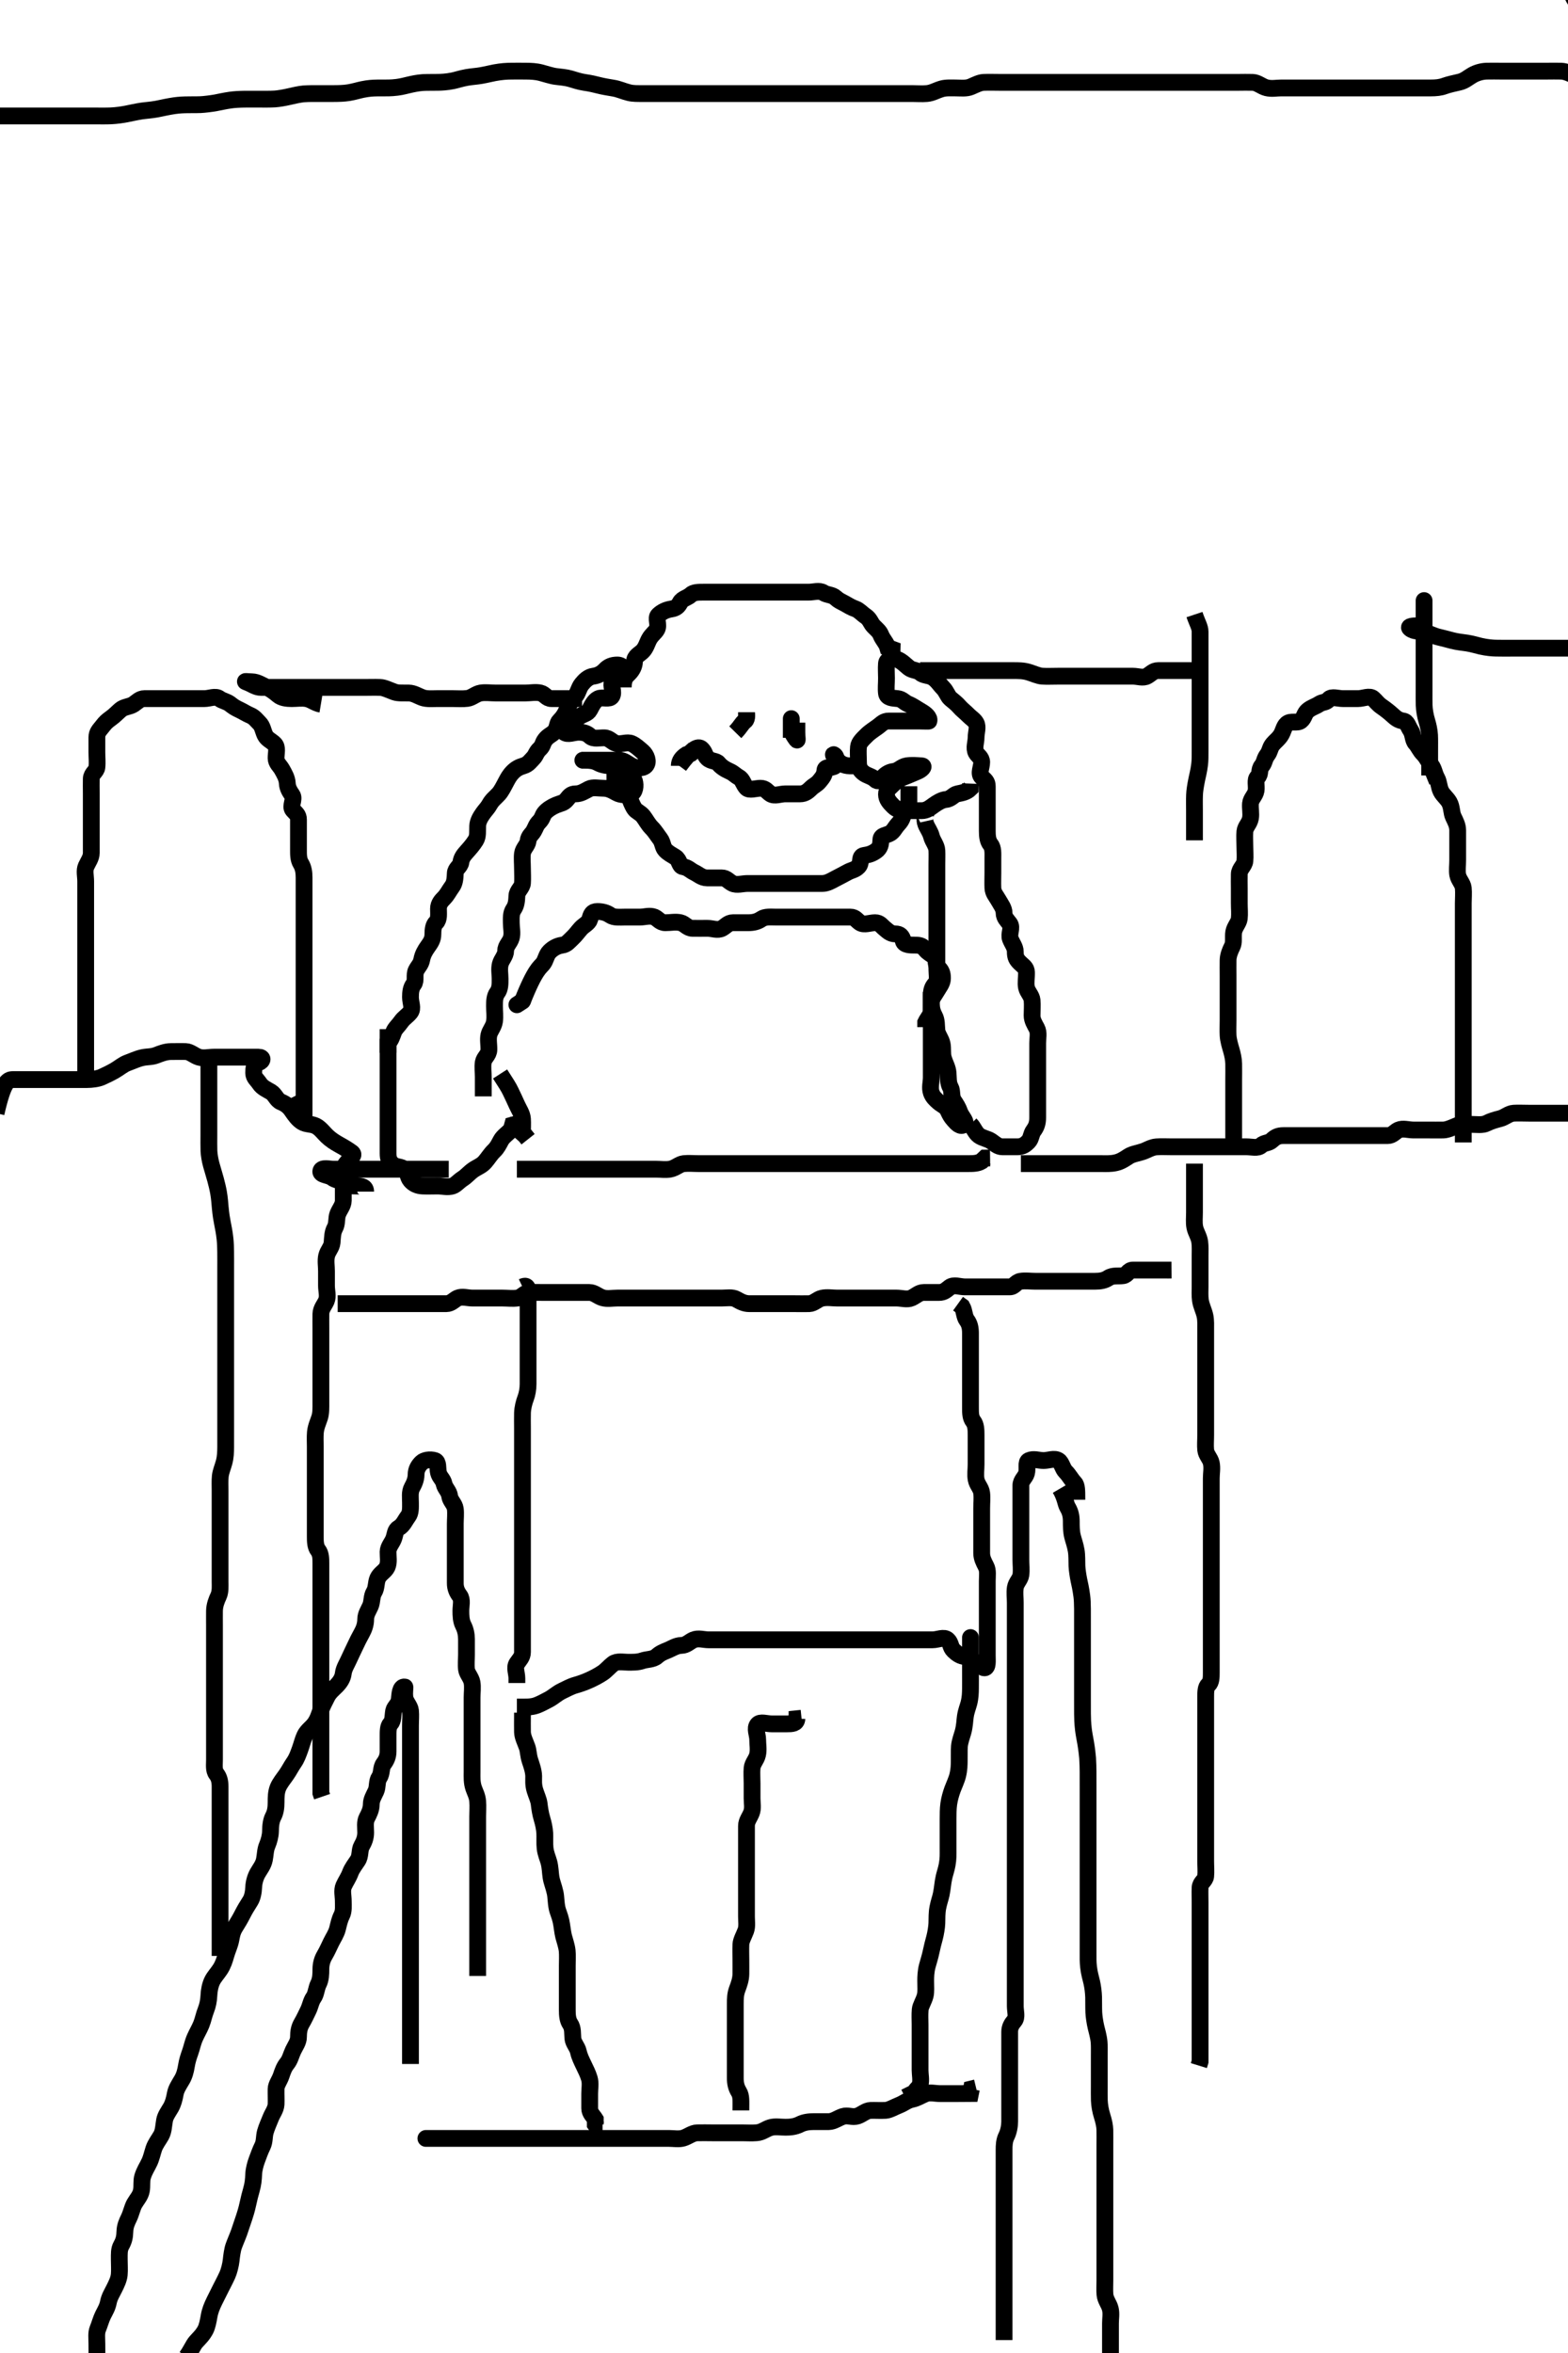 <svg width="280" height="420" xmlns="http://www.w3.org/2000/svg" xmlns:svg="http://www.w3.org/2000/svg" xmlns:xlink="http://www.w3.org/1999/xlink">
 <!-- Created with SVG-edit - http://svg-edit.googlecode.com/ -->
 <g display="inline" class="layer">
  <title>Layer 1</title>
  <path t="0,58,74,81,89,106,109,117,117,125,149,157,171,188,209,217,226,226,229,245,255,261,277,297,313,322,338,349,357,365,381,397,405,442,457,465,477,486,501,529,537,545,571,606,613,629,639,645,657,689,697,709,717,725,733,741,757,770,770,793,801,817,829,845" d="M69.3,183.7C69.3,185.347 69.3,186.221 69.3,187.1C69.3,187.995 69.3,188.921 69.3,189.8C69.3,190.7 69.3,191.5 69.3,192.415C69.3,193.311 69.3,194.264 69.3,195.125C69.3,196.053 69.3,196.921 69.3,197.8C69.3,198.7 69.3,199.5 69.3,200.415C69.3,201.311 69.3,202.2 69.3,203.089C69.3,204.053 69.3,204.921 69.3,205.867C69.3,206.725 69.459,207.318 70.133,207.867C70.762,208.378 71.58,208.173 72.289,208.736C72.974,209.279 72.727,209.996 73.311,210.7C73.846,211.346 74.581,211.657 75.467,211.7C76.352,211.743 77.243,211.7 78.133,211.7C79.004,211.7 79.907,211.981 80.8,211.7C81.387,211.515 81.879,210.874 82.584,210.416C83.368,209.906 83.749,209.358 84.521,208.821C85.223,208.334 85.99,208.092 86.584,207.415C87.178,206.737 87.584,206.021 88.216,205.416C88.787,204.869 89.073,204.265 89.467,203.533C89.835,202.849 90.725,202.275 91.299,201.616L91.521,200.821L92.3,200.615L92.584,199.785" id="svg_1" stroke-width="3" stroke="#000" fill="none"/>
  <path t="1223,1318,1325,1333,1341,1341,1349,1357,1365,1371,1371,1377,1393,1417,1428" d="M89.3,191.7C90.336,193.311 90.822,194.046 91.179,194.8C91.583,195.654 91.947,196.4 92.3,197.2C92.653,198 93.239,198.794 93.3,199.7C93.354,200.498 93.3,201.415 93.3,202.275L93.8,202.721L94.296,203.347" id="svg_2" stroke-width="3" stroke="#000" fill="none"/>
  <path t="1958,2009,2029,2061,2069,2085,2089,2097,2105,2113,2122,2129,2138,2145,2145,2157,2165,2181,2190,2197,2205,2217,2249,2257,2265,2272,2277,2301,2309,2317,2329,2345,2369,2385,2397,2406,2413,2439,2445,2457,2465,2497,2505,2509,2525,2533,2549,2594,2601,2609,2625,2645,2661,2670,2685,2721,2739,2765,2789,2817,2833,2849,2877,2893,2961,3013,3021,3073,3089,3106,3125,3157,3185,3209,3229,3239,3285,3306,3329,3345,3397,3405,3417,3449,3469,3477,3509,3525,3529,3538,3545,3555,3561,3577,3585,3585,3590,3597,3622,3649,3757,3769,3777,3793,3809,3817,3825,3845,3855,3861,3877,3885,3921,3957,3981,3997,4008,4017,4025,4033,4041,4049,4057,4070,4077,4085,4093,4109,4129,4139,4169,4177,4190,4213,4245,4309,4409,4417,4429,4445,4469,4477,4489,4496,4523,4529,4545,4548,4557,4573,4581,4590,4606,4617,4625,4677,4693,4745,4777,4785,4796,4829,4837,4845,4848,4865,4897,4905,4908,4917,4925,4933,4969,4977,5009,5025,5039,5045,5069,5077,5085,5096,5106,5122,5182,5206,5217,5241,5249,5269,5277,5301,5317,5345,5361,5370,5385,5396,5406,5422,5457,5481,5489,5505,5509,5525,5541,5565,5569,5577,5585,5593,5629,5637,5645,5661,5669,5697,5705,5722,5745,5755,5765,5789,5805,5817,5833,5841,5849,5869,5877,5893,5909,5925,5929,5953,5961,5969,5985,5993,5996,6006,6013,6022,6029,6054,6057,6072,6081,6089,6097,6117,6124,6141,6148,6164,6177,6185,6193,6209,6217,6233,6289,6297,6323,6365,6417" d="M86.3,195.7C86.3,194.053 86.3,193.125 86.3,192.264C86.3,191.405 86.154,190.466 86.3,189.6C86.444,188.748 87.271,188.344 87.3,187.4C87.327,186.5 87.119,185.58 87.305,184.748C87.485,183.938 88.156,183.3 88.3,182.343C88.439,181.415 88.3,180.478 88.3,179.6C88.3,178.7 88.323,177.839 88.8,177.2C89.325,176.497 89.3,175.6 89.3,174.7C89.3,173.899 89.112,172.958 89.336,172.089C89.553,171.246 90.299,170.616 90.3,169.7C90.301,168.785 91.04,168.309 91.3,167.416C91.547,166.569 91.3,165.6 91.3,164.757C91.3,163.899 91.217,163.006 91.725,162.275C92.223,161.557 92.263,160.695 92.3,159.899C92.343,158.982 93.239,158.485 93.3,157.647C93.365,156.76 93.3,155.867 93.3,155.089C93.3,154.136 93.194,153.193 93.3,152.347C93.412,151.458 94.216,150.881 94.3,150.125C94.402,149.206 94.971,148.936 95.3,148.347C95.724,147.589 95.718,147.276 96.3,146.679C96.924,146.039 96.836,145.586 97.3,145.053C97.743,144.544 98.46,144.06 99.289,143.711C100.109,143.365 100.664,143.382 101.215,142.7C101.668,142.139 101.947,141.7 102.8,141.7C103.725,141.7 104.35,141.243 105.178,140.821C105.872,140.468 106.875,140.7 107.725,140.7C108.653,140.7 109.307,141.079 110.133,141.533C110.799,141.9 111.848,141.978 112.653,141.696C113.406,141.431 113.533,140.242 113.299,139.416C113.078,138.636 112.314,138.069 111.689,137.675C110.941,137.203 110.104,136.743 109.133,136.7C108.301,136.663 107.521,136.578 106.7,136.125C105.929,135.701 105.016,135.7 104.079,135.7C103.385,135.7 104.3,135.7 105.178,135.7C106.016,135.7 106.911,135.7 107.8,135.7C108.689,135.7 109.585,135.7 110.499,135.7C111.384,135.7 111.968,136.248 112.653,136.643C113.461,137.109 114.723,137.266 115.3,136.664C115.93,136.006 115.418,134.755 114.779,134.2C114.104,133.613 113.493,133.03 112.779,132.721C111.972,132.372 110.981,132.907 110.079,132.7C109.292,132.519 108.865,131.718 107.911,131.7C107.016,131.683 105.963,131.97 105.385,131.416C104.823,130.877 104.216,130.7 103.321,130.7C102.421,130.7 101.391,131.242 100.725,130.7C100.446,130.473 100.706,129.447 101.3,128.785C101.782,128.249 102.751,128.458 103.384,127.984C104.151,127.409 104.899,127.449 105.305,126.695C105.686,125.985 106.091,125.076 106.821,124.721C107.602,124.341 108.862,124.964 109.264,124.264C109.693,123.518 109.01,122.405 109.357,121.643C109.703,120.883 110.971,120.936 111.3,120.347C111.755,119.535 111.133,118.7 110.247,118.7C109.336,118.7 108.629,118.983 108.079,119.579C107.49,120.216 106.792,120.584 105.947,120.7C105.059,120.822 104.402,121.476 103.875,122.136C103.309,122.844 103.244,123.754 102.653,124.347C102.017,124.985 101.609,125.696 101.3,126.533C101.011,127.315 100.529,128.089 99.947,128.643C99.437,129.129 99.605,129.984 99.016,130.615C98.485,131.184 97.929,131.295 97.385,131.984C96.836,132.68 97.02,133.081 96.357,133.7C95.747,134.27 95.717,134.798 95.264,135.275C94.712,135.855 94.335,136.45 93.467,136.7C92.682,136.926 92.119,137.247 91.584,137.785C90.966,138.408 90.694,138.948 90.3,139.689C89.915,140.414 89.531,141.187 89.079,141.7C88.547,142.302 87.884,142.775 87.467,143.533C87.1,144.199 86.68,144.59 86.289,145.136C85.751,145.888 85.343,146.613 85.3,147.405C85.249,148.341 85.396,149.282 84.947,149.995C84.432,150.816 83.917,151.382 83.385,151.984C82.87,152.568 82.42,153.059 82.3,153.921C82.19,154.71 81.343,154.981 81.3,155.867C81.258,156.735 81.235,157.59 80.725,158.275C80.231,158.939 79.884,159.683 79.311,160.275C78.881,160.717 78.305,161.275 78.3,162.2C78.295,163.053 78.455,164.111 77.875,164.664C77.398,165.118 77.3,165.899 77.3,166.784C77.3,167.7 76.892,168.273 76.385,168.984C75.91,169.65 75.49,170.358 75.311,171.3C75.146,172.164 74.677,172.485 74.321,173.2C73.904,174.038 74.361,175.041 73.875,175.675C73.373,176.328 73.3,177.136 73.3,177.995C73.3,178.985 73.828,179.998 73.264,180.7C72.718,181.379 72.132,181.66 71.653,182.347C71.161,183.052 70.53,183.576 70.3,184.2C69.98,185.068 69.8,185.679 69.3,186.125L69.3,187.053L69.3,187.921" id="svg_3" stroke-width="3" stroke="#000" fill="none"/>
  <polyline timestamps="7078,7145" startTime="1501995939984" id="svg_4" points="93.3,178.7 92.3,179.347 " stroke-linecap="round" stroke-width="3" stroke="#000" fill="none"/>
  <path t="7490,7605,7613,7613,7625,7641,7649,7657,7673,7677,7685,7701,7717,7733,7739,7745,7754,7761,7777,7793,7806,7829,7845,7853,7857,7913,7924,7941,7957,7973,7985,8001,8009,8033,8085,8092,8108,8129,8153,8189,8196,8206,8216,8232,8257,8265,8276,8285,8301,8317,8325,8339,8354,8368,8397,8423,8429,8439,8453,8474,8490,8506,8513,8516,8541,8557,8573,8585,8609,8624,8639,8644,8654,8693,8704,8729,8753,8773,8789,8813,8832,8849,8874,8877,8933,8961,8969,8993,9013,9039,9073,9081,9133,9192,9232,9244,9277,9293,9307,9328,9365,9389,9406,9441,9473,9484,9501,9509,9545,9552,9561,9569,9577,9597,9606,9606,9612,9622,9645,9653,9673,9690,9706,9713,9716,9725,9733,9765,9773,9793,9801,9825,9838,9853,9861,9869,9885,9906,9937,9945,9974,9989,10133,10144,10152,10161,10177,10193,10196,10206,10206,10213,10222,10229,10239,10239,10245,10245,10253,10253,10257,10264,10264,10273,10273,10280,10297,10306,10306,10313,10316" d="M93.3,178.7C95.543,173.038 96.438,172.677 96.943,172.053C97.481,171.387 97.521,170.479 98.133,169.867C98.725,169.275 99.476,168.829 100.4,168.7C101.202,168.588 101.573,168.036 102.178,167.479C102.789,166.916 103.151,166.363 103.725,165.725C104.246,165.147 105.117,164.778 105.3,164.125C105.55,163.234 105.725,162.7 106.653,162.7C107.521,162.7 108.293,162.895 108.947,163.347C109.65,163.833 110.653,163.7 111.584,163.7C112.467,163.7 113.336,163.7 114.247,163.7C115.133,163.7 116.016,163.35 116.875,163.7C117.439,163.93 117.875,164.695 118.8,164.7C119.725,164.705 120.608,164.49 121.521,164.7C122.308,164.881 122.725,165.682 123.653,165.7C124.521,165.717 125.467,165.7 126.325,165.7C127.216,165.7 128.125,166.137 128.947,165.7C129.56,165.375 130.016,164.701 130.875,164.7C131.8,164.699 132.725,164.7 133.584,164.7C134.521,164.7 135.258,164.528 135.947,164.053C136.651,163.568 137.653,163.7 138.584,163.7C139.467,163.7 140.3,163.7 141.215,163.7C142.133,163.7 142.947,163.7 143.875,163.7C144.725,163.7 145.653,163.7 146.584,163.7C147.467,163.7 148.3,163.7 149.215,163.7C150.133,163.7 150.947,163.7 151.875,163.7C152.725,163.7 152.992,164.313 153.584,164.7C154.323,165.183 155.357,164.7 156.264,164.7C157.133,164.7 157.394,165.26 157.947,165.7C158.436,166.088 158.947,166.698 159.875,166.7C160.725,166.702 161.075,167.081 161.301,167.984C161.483,168.708 162.584,168.7 163.467,168.7C164.357,168.7 164.775,168.885 165.3,169.533C165.721,170.053 166.316,170.325 166.8,170.7C167.319,171.102 166.968,172.194 167.521,172.7C168.109,173.237 168.3,173.721 168.3,174.616C168.3,175.533 167.702,176.137 167.3,176.867C166.914,177.569 166.318,178.135 166.3,179C166.281,179.898 166.3,180.867 166.3,181.7C166.3,182.5 166.3,183.4 166.3,184.343C166.3,185.221 166.3,186.089 166.3,187.053C166.3,187.921 166.3,188.867 166.3,189.7C166.3,190.501 166.3,191.4 166.3,192.343C166.3,193.221 165.986,194.143 166.304,195.053C166.569,195.807 167.057,196.229 167.584,196.7C168.143,197.199 168.926,197.443 169.279,198.2C169.64,198.973 169.814,199.315 170.3,199.867C170.853,200.494 171.508,201.266 172.179,200.7C172.733,200.231 171.682,199.358 171.385,198.501C171.094,197.661 170.729,197.129 170.3,196.478C169.816,195.745 170.089,194.728 169.725,194.1C169.279,193.33 169.376,192.397 169.299,191.499C169.215,190.523 168.777,189.909 168.467,188.867C168.236,188.093 168.408,187.202 168.243,186.353C168.063,185.427 167.39,184.712 167.304,183.943C167.206,183.053 167.308,182.14 166.875,181.347C166.397,180.473 166.3,179.7 166.3,178.9L166.3,178L166.3,177.057" id="svg_5" stroke-width="3" stroke="#000" fill="none"/>
  <path t="10805,10905,10916,10924,10941,10948,10957,10973,10984,10993,11008,11024,11052,11084,11113,11120,11137,11164,11174,11180,11213,11232,11248,11264,11285,11325,11337,11352,11369,11397,11413,11423,11437,11445,11456,11473,11480,11497,11513,11525,11525,11541,11557,11576,11593,11608,11617,11617,11636,11645,11653,11668,11677,11693,11722,11729,11737,11754,11757,11780,11790,11796,11812,11825,11832,11848,11857,11873,11893,11909,11925,11932,11937,11945,11953,11993,11997,12013,12028,12057,12073,12081,12089,12106,12141,12165,12176,12184,12200,12277,12293,12306,12336,12381,12425,12465,12477,12492,12525,12605,12637,12652,12697,12749,12837,12861,12876,12913,12957,13025,13117,13137,13145,13153,13169,13184,13192,13206,13222,13237,13245,13252,13264,13273,13281,13313,13316,13341,13364,13374,13376,13416,13437,13452,13484,13537,13553,13557,13573,13581,13589,13597,13612,13625,13640,13657,13664,13676,13684,13700,13709,13717,13732,13745,13897,13933,13949,13964,13973,13984,14009,14016,14036,14052,14077,14085,14096,14106,14113,14128,14136,14157,14164,14180,14196,14233,14240,14257,14264,14284,14292,14308,14336,14345,14361,14368,14377,14392,14392,14412,14436,14452,14473,14557,14564,14576,14585,14593,14609,14616,14632,14637,14661,14693,14704,14722,14728,14744,14753,14756,14780,14790,14796,14812,14825,14832,14840,14857,14864,14873,14901,14909,14924,14936,14961,14968,14997" d="M173.3,200.7C173.875,201.275 174.158,202.205 174.8,202.679C175.477,203.179 176.35,203.248 177.016,203.7C177.622,204.111 178.179,204.7 179.016,204.7C179.875,204.7 180.8,204.7 181.653,204.7C182.584,204.7 183.094,204.334 183.653,203.757C184.162,203.232 184.102,202.424 184.584,201.784C185.095,201.105 185.3,200.416 185.3,199.479C185.3,198.615 185.3,197.711 185.3,196.821C185.3,195.984 185.3,195.125 185.3,194.2C185.3,193.275 185.3,192.416 185.3,191.479C185.3,190.616 185.3,189.7 185.3,188.821C185.3,187.984 185.3,187.089 185.3,186.221C185.3,185.275 185.553,184.328 185.133,183.533C184.77,182.846 184.3,182.125 184.3,181.275C184.3,180.347 184.387,179.412 184.3,178.533C184.216,177.688 183.48,177.113 183.3,176.264C183.121,175.419 183.333,174.501 183.3,173.533C183.271,172.703 182.739,172.474 182.133,171.867C181.535,171.267 181.3,170.899 181.3,169.867C181.3,169.053 180.753,168.447 180.421,167.6C180.081,166.731 180.832,165.614 180.3,164.867C179.903,164.309 179.3,163.821 179.3,162.984C179.3,162.125 178.755,161.491 178.3,160.679C177.867,159.906 177.343,159.418 177.3,158.5C177.258,157.601 177.3,156.736 177.3,155.821C177.3,154.984 177.3,154.125 177.3,153.2C177.3,152.347 177.385,151.355 176.875,150.725C176.394,150.132 176.3,149.275 176.3,148.347C176.3,147.479 176.3,146.533 176.3,145.675C176.3,144.785 176.3,143.984 176.3,143.053C176.3,142.2 176.3,141.275 176.3,140.347C176.3,139.479 175.882,139.276 175.3,138.679C174.676,138.039 175.3,136.984 175.3,136.053C175.3,135.2 174.582,134.891 174.3,134.347C173.871,133.52 174.3,132.533 174.3,131.643C174.3,130.757 174.698,129.763 174.3,129.053C173.971,128.464 173.373,128.14 172.947,127.695C172.383,127.107 171.734,126.646 171.3,126.125C170.871,125.61 170.241,125.14 169.725,124.7C169.226,124.274 169.016,123.416 168.384,122.784C167.8,122.2 167.293,121.321 166.467,120.867C165.801,120.5 164.886,120.601 164.304,120.053C163.857,119.63 162.887,119.674 162.3,119.2C161.666,118.688 161.039,118.008 160.243,117.7C159.383,117.367 158.361,117.692 158.3,118.416C158.225,119.308 158.3,120.179 158.3,121.057C158.3,122 158.189,122.906 158.3,123.753C158.412,124.6 159.39,124.61 160.3,124.7C161.146,124.784 161.424,125.366 162.275,125.711C163.038,126.02 163.728,126.546 164.499,126.984C165.228,127.399 166.058,128.051 165.875,128.7C165.854,128.772 164.947,128.7 164.016,128.7C163.133,128.7 162.247,128.7 161.357,128.7C160.467,128.7 159.653,128.7 158.725,128.7C157.8,128.7 157.442,129.205 156.8,129.679C156.123,130.179 155.353,130.647 154.8,131.2C154.079,131.921 153.384,132.52 153.3,133.311C153.208,134.174 153.3,135.125 153.3,135.984C153.3,136.921 153.521,137.447 154.216,137.984C154.841,138.467 155.687,138.569 156.264,139.125C156.764,139.607 157.093,139.333 157.653,138.757C158.163,138.231 158.741,137.799 159.595,137.7C160.477,137.598 160.982,136.844 161.875,136.7C162.788,136.553 163.655,136.637 164.584,136.7C165.219,136.743 164.577,137.399 163.779,137.721C162.998,138.036 162.247,138.398 161.421,138.7C160.672,138.974 159.888,139.545 159.336,140.125C158.883,140.602 158.295,140.921 158.3,141.785C158.305,142.675 158.875,143.275 159.521,143.921C160.179,144.579 160.947,144.7 161.821,144.7C162.8,144.7 163.689,144.7 164.584,144.7C165.467,144.7 166.034,144.23 166.725,143.736C167.406,143.25 168.173,142.776 168.947,142.7C169.871,142.609 170.254,141.845 170.947,141.7C171.782,141.525 172.584,141.416 173.264,140.736L173.3,139.867" id="svg_6" stroke-width="3" stroke="#000" fill="none"/>
  <path t="15537,15681,15697,15707,15712,15716,15748,15756,15764,15773,15776,15784,15793,15801,15808,15825,15832,15836,15844,15853,15869,15877,15893,15896,15912,15921,15936,15945,15956,15980,15990,16012,16025,16048,16064,16076,16085,16100,16133,16153,16168,16177,16196,16245,16253,16256,16265" d="M165.3,145.7C165.3,145.347 164.998,146.279 165.311,147.089C165.617,147.882 166.114,148.443 166.336,149.311C166.554,150.163 167.257,150.897 167.3,151.8C167.34,152.646 167.3,153.405 167.3,154.4C167.3,155.3 167.3,156.179 167.3,157.057C167.3,158 167.3,158.9 167.3,159.8C167.3,160.643 167.3,161.405 167.3,162.343C167.3,163.221 167.3,164.179 167.3,165.057C167.3,165.995 167.3,166.867 167.3,167.753C167.3,168.643 167.3,169.533 167.3,170.347C167.3,171.275 167.3,172.2 167.3,173.053C167.3,173.984 167.57,175.037 167.016,175.615C166.477,176.177 166.3,176.785 166.3,177.711C166.3,178.616 166.311,179.416 166.3,180.347C166.29,181.2 165.653,181.753 165.301,182.501L165.3,183.343" id="svg_7" stroke-width="3" stroke="#000" fill="none"/>
  <path t="17105,17212,17224,17241,17248,17264,17274,17276,17284,17309,17316,17324,17324,17336,17352,17368,17397,17421,17428,17444,17444,17456,17480,17506,17549,17549,17593,17617,17624,17677,17737,17757,17780,17796,17812,17832,17857,17901,17933,17969,17996,18021,18036,18053,18105,18133,18173,18184,18217,18237,18261,18284,18296,18345,18356,18373,18380,18396,18424,18440,18465,18472,18484,18509,18561,18568,18592,18596,18620,18628,18644,18656,18674,18690,18705,18716,18740,18785,18793" d="M111.3,122.7C111.3,121.053 111.846,120.672 112.321,120.2C112.913,119.611 113.285,118.867 113.3,118.089C113.318,117.135 114.131,116.848 114.725,116.264C115.373,115.628 115.551,114.755 115.947,114.057C116.405,113.251 116.971,112.936 117.3,112.347C117.755,111.535 116.995,110.327 117.584,109.785C118.26,109.164 118.982,108.844 119.875,108.7C120.715,108.565 121.073,108.265 121.467,107.533C121.835,106.849 122.846,106.673 123.321,106.2C123.845,105.679 124.8,105.7 125.725,105.7C126.584,105.7 127.521,105.7 128.385,105.7C129.279,105.7 130.179,105.7 131.016,105.7C131.875,105.7 132.8,105.7 133.725,105.7C134.584,105.7 135.521,105.7 136.385,105.7C137.279,105.7 138.179,105.7 139.016,105.7C139.875,105.7 140.8,105.7 141.725,105.7C142.584,105.7 143.521,105.7 144.385,105.7C145.279,105.7 146.305,105.335 147.016,105.785C147.754,106.253 148.555,106.104 149.215,106.7C149.836,107.261 150.062,107.288 150.875,107.736C151.525,108.094 151.93,108.385 152.8,108.7C153.425,108.926 153.946,109.557 154.584,109.984C155.383,110.519 155.481,111.247 156.016,111.785C156.634,112.408 157.054,112.726 157.3,113.347C157.626,114.172 158.3,114.785 158.521,115.579L159.3,115.867L159.279,116.7L158.499,116.7" id="svg_8" stroke-width="3" stroke="#000" fill="none"/>
  <path t="20333,20456,20488,20812,20900,20916,20993,21036" d="M131.3,130.7C132.279,129.7 132.433,129.134 133.016,128.7C133.53,128.317 133.3,127.2 133.3,127.125L133.3,127.984" id="svg_10" stroke-width="3" stroke="#000" fill="none"/>
  <path t="21537,21592,21604,21644,21764,21792,21800,21808,21825,21832,21892,21896,21912,21920,21928" d="M141.3,131.7C141.3,130.053 141.3,129.125 141.3,128.275C141.3,128.053 141.3,128.921 141.3,129.8C141.3,130.725 141.757,131.324 142.215,131.984C142.501,132.397 142.3,131.647 142.3,130.7L142.3,129.821L142.3,128.984" id="svg_11" stroke-width="3" stroke="#000" fill="none"/>
  <path t="23037,23105,23112,23128,23136,23136,23157" d="M121.3,136.7C121.3,135.821 121.8,135.2 122.585,134.699L123.4,134.479L124.015,133.984L124.3,133.125" id="svg_12" stroke-width="3" stroke="#000" fill="none"/>
  <path t="23420,23584,23625,23636,23660,23668,23684,23695,23720,23744,23757,23816,23824,23864,23892,23908,23952,23996,24012,24036,24088,24116,24141,24184,24200,24232,24260,24276,24312,24380,24416,24464,24476,24484,24568,24592,24628,24644,24657,24696,24712,24725,24800,24884,24920,24964,25048,25064,25080,25084,25092,25100,25108,25168" d="M121.3,136.7C123.521,133.7 124.652,133.055 125.299,133.7C125.92,134.321 125.82,134.851 126.357,135.347C127.014,135.954 127.906,135.769 128.3,136.275C128.704,136.792 129.383,137.278 130.264,137.664C131.061,138.014 131.279,138.384 131.875,138.7C132.629,139.101 132.7,139.939 133.3,140.615C133.779,141.154 134.947,140.7 135.8,140.7C136.725,140.7 136.992,141.313 137.584,141.7C138.323,142.183 139.336,141.7 140.243,141.7C141.133,141.7 141.947,141.7 142.875,141.7C143.725,141.7 144.279,141.245 144.8,140.721C145.273,140.246 145.872,140.013 146.3,139.479C146.79,138.867 147.238,138.418 147.3,137.533C147.358,136.701 148.429,137.246 149.133,136.7C149.662,136.29 149.43,134.93 148.875,134.7C148.67,134.615 149.033,135.131 149.521,135.7C150.047,136.313 150.736,136.664 151.7,136.7L152.595,136.7L153.3,136.867" id="svg_13" stroke-width="3" stroke="#000" fill="none"/>
  <path t="31373,31440,31592,31600,31612,31628,31635,31651,31659,31673,31704,31720,31724,31732,31755,31764,31772,31840,31843,31852,31867,31900,31903,31944,31988,31996,32048,32063,32083,32092,32108,32141,32168,32183,32203,32220,32244,32280,32304,32312,32348,32371,32408,32425,32441,32451,32460,32483,32499,32511,32528,32560,32580,32596,32625,32631,32672,32700,32732,32744,32752,32792,32812,32820,32836,32844,32859,32872,32904,32920,32941,32964,32980,32984,33000,33016,33041,33051,33083,33104,33119,33135,33151,33160,33187,33220,33224,33241,33256,33272,33292" d="M108.3,138.7C109.947,138.7 110.948,138.868 111.296,139.753C111.628,140.601 111.885,141.181 112.264,142.089C112.599,142.893 112.845,143.652 113.3,144.347C113.635,144.859 114.375,145.071 114.875,145.725C115.367,146.369 115.725,147.125 116.384,147.784C116.947,148.347 117.375,149.071 117.875,149.725C118.367,150.369 118.34,151.233 118.8,151.721C119.348,152.302 119.88,152.536 120.584,152.984C121.395,153.5 121.286,154.603 121.947,154.7C122.866,154.834 123.306,155.4 123.947,155.7C124.661,156.035 125.336,156.7 126.243,156.7C127.133,156.7 127.947,156.7 128.875,156.7C129.725,156.7 130.085,157.322 130.8,157.679C131.563,158.06 132.584,157.7 133.467,157.7C134.357,157.7 135.247,157.7 136.133,157.7C137.016,157.7 137.875,157.7 138.8,157.7C139.653,157.7 140.584,157.7 141.467,157.7C142.357,157.7 143.264,157.7 144.133,157.7C145.016,157.7 145.875,157.7 146.8,157.7C147.653,157.7 148.371,157.277 149.133,156.867C149.865,156.473 150.518,156.164 151.325,155.711C152.096,155.278 152.659,155.313 153.289,154.664C153.921,154.013 153.352,152.844 154.264,152.7C155.123,152.565 155.708,152.411 156.467,151.867C157.164,151.366 157.269,150.752 157.3,149.867C157.329,149.051 158.305,149.142 159.016,148.7C159.56,148.362 159.823,147.722 160.3,147.2C160.748,146.709 161.165,146.19 161.3,145.275C161.421,144.457 162.179,143.821 162.3,143.053L162.3,142.125L162.3,141.275L162.3,140.347" id="svg_15" stroke-width="3" stroke="#000" fill="none"/>
  <path t="37512,37580,37595,37603,37615,37626,37631,37640,37647,37656,37663,37663,37667,37676,37683,37694,37694,37699,37699,37709,37709,37715,37725,37727,37735,37744,37744,37751,37760,37776,37783,37795,37803,37811,37819,37827,37835,37844,37847,37855,37871,37879,37888,37895,37903,37925,37931,37940,37955,37964,37967,37976,37983,37993,38015,38027,38043,38052,38067,38083,38087,38095,38111,38120,38147,38172,38187,38203,38232,38247,38264,38276,38283,38299,38360,38383,38403,38411,38435,38444,38444,38455,38471,38479,38515,38531,38555,38576,38607,38625,38635,38643,38667,38720,38744,38755,38772,38824,38840,38855,38863,38876,38909,38924,38952,38976,38983,38995,39019,39028,39063,39087,39095,39103,39115,39124,39139,39147,39163,39167,39183,39199,39210,39224,39227,39235,39243,39251,39276,39283,39287,39295,39312,39327,39335,39348,39355,39363,39379,39387,39395,39403,39408,39415,39431,39439,39447,39463,39467,39477,39483,39492,39499,39510,39510,39515,39523,39523,39528,39535,39535,39551,39551,39560,39567,39577,39577,39583,39587,39595,39603,39611,39611,39619,39627,39627,39635,39644,39644,39655,39655,39663,39671,39679,39679,39687,39695,39703,39725,39739,39755,39763,39777,39888,39895" d="M15.3,192.7C15.3,191.053 15.3,190.179 15.3,189.311C15.3,188.343 15.3,187.5 15.3,186.6C15.3,185.7 15.3,184.784 15.3,183.938C15.3,183.047 15.3,182.184 15.3,181.336C15.3,180.4 15.3,179.499 15.3,178.533C15.3,177.7 15.3,176.867 15.3,175.947C15.3,175.047 15.3,174.184 15.3,173.336C15.3,172.4 15.3,171.5 15.3,170.6C15.3,169.7 15.3,168.9 15.3,168C15.3,167.057 15.3,166.179 15.3,165.311C15.3,164.343 15.3,163.5 15.3,162.6C15.3,161.7 15.3,160.784 15.3,159.995C15.3,159.1 15.3,158.2 15.3,157.311C15.3,156.343 15.026,155.43 15.385,154.616C15.724,153.85 16.295,153.136 16.3,152.264C16.305,151.4 16.3,150.501 16.3,149.533C16.3,148.675 16.3,147.899 16.3,147C16.3,146.1 16.3,145.136 16.3,144.275C16.3,143.347 16.3,142.415 16.3,141.6C16.3,140.664 16.276,139.784 16.3,138.995C16.329,138.056 17.216,137.714 17.3,136.984C17.406,136.059 17.3,135.2 17.3,134.275C17.3,133.347 17.3,132.479 17.3,131.615C17.3,130.7 17.772,130.323 18.296,129.643C18.849,128.924 19.124,128.688 19.8,128.2C20.512,127.686 20.985,127.157 21.521,126.7C22.211,126.113 23.117,126.197 23.875,125.7C24.435,125.332 24.947,124.702 25.8,124.7C26.725,124.698 27.584,124.7 28.521,124.7C29.385,124.7 30.3,124.7 31.179,124.7C32.016,124.7 32.947,124.7 33.8,124.7C34.725,124.7 35.584,124.7 36.521,124.7C37.385,124.7 38.476,124.172 39.178,124.7C39.774,125.148 40.446,125.167 41.133,125.7C41.662,126.11 41.961,126.331 42.8,126.721C43.47,127.032 43.941,127.38 44.725,127.711C45.46,128.021 45.86,128.627 46.304,129.053C46.893,129.617 46.958,130.428 47.321,131.2C47.676,131.956 48.482,132.246 49.016,132.785C49.634,133.409 49.289,134.416 49.3,135.347C49.31,136.2 49.98,136.676 50.336,137.311C50.766,138.078 51.257,138.897 51.3,139.8C51.34,140.642 51.718,141.254 52.178,141.921C52.682,142.651 51.725,143.914 52.3,144.579C52.851,145.215 53.3,145.416 53.3,146.311C53.3,147.2 53.3,148.089 53.3,148.985C53.3,149.9 53.3,150.8 53.3,151.7C53.3,152.533 53.287,153.424 53.725,154.136C54.201,154.908 54.3,155.784 54.3,156.675C54.3,157.501 54.3,158.4 54.3,159.3C54.3,160.2 54.3,161.111 54.3,162.021C54.3,162.875 54.3,163.815 54.3,164.7C54.3,165.5 54.3,166.336 54.3,167.348C54.3,168.131 54.3,169.143 54.3,169.885C54.3,170.815 54.3,171.8 54.3,172.7C54.3,173.5 54.3,174.4 54.3,175.3C54.3,176.2 54.3,177.111 54.3,178.021C54.3,178.875 54.3,179.815 54.3,180.7C54.3,181.5 54.3,182.336 54.3,183.348C54.3,184.131 54.3,185.143 54.3,185.885C54.3,186.815 54.3,187.8 54.3,188.7C54.3,189.5 54.3,190.4 54.3,191.3C54.3,192.179 54.3,193.125 54.3,193.984C54.3,194.921 54.3,195.784 54.3,196.679L53.725,196.089L53.336,195.311" id="svg_16" stroke-width="3" stroke="#000" fill="none"/>
  <path t="41120,41156,41171,41240,41247,41255,41263,41267,41267,41276,41276,41283,41293,41293,41299,41299,41309,41309,41315,41315,41324,41324,41324,41327,41327,41335,41335,41344,41344,41351,41360,41360,41367,41376,41376,41383,41383,41387,41395,41404,41404,41411,41411,41428,41428,41435,41444,41447,41447,41455,41463,41471,41487,41495,41503,41508,41508,41515,41524,41539,41547,41555,41567,41583,41599,41615,41643,41660,41660,41667,41683,41719,41735,41747,41747,41763,41795,41807,41823,41847,41863,41879,41893,41899,41915,41929,41951,41967,41987,42011,42047,42080,42095,42123,42155,42183,42223,42235,42267,42283,42311,42319,42335,42346,42355,42380,42387,42403,42423,42447,42483,42491,42511,42523,42535,42551,42567,42587,42595,42611,42619,42646,42649,42671,42695,42707,42715,42723,42739,42747,42783,42807,42815,42823,42835,42844,42851,42860,42867,42877,42883,42903,42913,42919,42928,42935,42947,42955,42955,42963,42971,42987,42995,43003,43003,43007,43015,43023,43031,43031,43047,43055,43055,43064,43067,43083,43093,43099,43107,43115,43125,43125,43128,43135,43143,43151,43161,43167,43187,43195,43195,43203,43212,43228,43235,43244,43255,43279,43287,43287,43295,43303,43323,43331,43339,43347,43363,43367,43377,43383,43393,43415,43423,43427,43444,43477,43483,43495,43503,43518,43563,43587,43639,43667" d="M220.3,200.7C220.3,202.347 220.3,203.275 220.3,203.264C220.3,202.4 220.3,201.5 220.3,200.6C220.3,199.7 220.3,198.943 220.3,198.047C220.3,197.184 220.3,196.2 220.3,195.216C220.3,194.525 220.3,193.448 220.3,192.731C220.3,191.695 220.325,190.95 220.3,189.843C220.282,189.049 220.082,188.156 219.875,187.449C219.656,186.704 219.344,185.672 219.301,184.817C219.254,183.865 219.3,183.099 219.3,182.105C219.3,181.357 219.3,180.325 219.3,179.379C219.3,178.525 219.3,177.585 219.3,176.7C219.3,175.943 219.3,175.047 219.3,174.184C219.3,173.221 219.281,172.289 219.3,171.379C219.318,170.525 219.68,169.645 220.016,168.987C220.426,168.183 220.146,167.335 220.311,166.336C220.454,165.468 221.212,164.714 221.296,164C221.4,163.106 221.3,162.2 221.3,161.221C221.3,160.343 221.3,159.5 221.3,158.6C221.3,157.7 221.273,156.9 221.3,156C221.329,155.056 222.216,154.546 222.3,153.7C222.387,152.826 222.3,151.984 222.3,151.125C222.3,150.2 222.22,149.271 222.3,148.416C222.384,147.522 223.116,147.042 223.296,146.057C223.449,145.214 223.22,144.271 223.3,143.416C223.384,142.522 224.156,142.018 224.3,141.125C224.435,140.285 224.057,139.171 224.584,138.7C225.143,138.201 224.756,137.414 225.321,136.721C225.848,136.074 225.745,135.484 226.304,134.757C226.828,134.077 226.74,133.484 227.3,132.821C227.769,132.267 228.2,131.993 228.653,131.347C229.193,130.576 229.219,129.705 229.8,129.2C230.502,128.59 231.655,129.173 232.3,128.643C232.957,128.103 232.896,127.329 233.584,126.785C234.28,126.236 234.871,126.129 235.521,125.7C236.241,125.225 236.729,125.489 237.3,124.822C237.772,124.27 238.947,124.7 239.8,124.7C240.725,124.7 241.657,124.7 242.499,124.7C243.467,124.7 244.546,124.107 245.215,124.7C245.754,125.179 245.998,125.619 246.725,126.125C247.442,126.624 248.013,127.063 248.653,127.643C249.195,128.135 249.661,128.565 250.584,128.7C251.311,128.806 251.434,129.658 251.875,130.311C252.411,131.104 252.252,132.098 252.8,132.679C253.26,133.167 253.521,133.921 254.179,134.579C254.725,135.125 255.105,135.973 255.584,136.616C256.095,137.303 256.127,138.076 256.584,138.899C256.992,139.632 256.913,140.449 257.336,141.275C257.69,141.965 258.404,142.49 258.8,143.2C259.289,144.076 259.162,145.036 259.521,145.8C259.886,146.576 260.295,147.3 260.3,148.179C260.306,149.136 260.3,150.005 260.3,150.867C260.3,151.679 260.3,152.715 260.3,153.501C260.3,154.457 260.175,155.358 260.3,156.131C260.444,157.02 261.215,157.687 261.299,158.5C261.391,159.395 261.3,160.343 261.3,161.221C261.3,162.1 261.3,163 261.3,163.9C261.3,164.8 261.3,165.7 261.3,166.5C261.3,167.4 261.3,168.3 261.3,169.2C261.3,170.1 261.3,171 261.3,171.899C261.3,172.867 261.3,173.7 261.3,174.5C261.3,175.4 261.3,176.343 261.3,177.221C261.3,178.1 261.3,178.995 261.3,179.921C261.3,180.867 261.3,181.7 261.3,182.5C261.3,183.4 261.3,184.343 261.3,185.221C261.3,186.1 261.3,187 261.3,187.899C261.3,188.867 261.3,189.725 261.3,190.501C261.3,191.4 261.3,192.343 261.3,193.221C261.3,194.1 261.3,194.995 261.3,195.921C261.3,196.867 261.3,197.725 261.3,198.616C261.3,199.416 261.3,200.347 261.3,201.275L261.3,202.125L261.3,203.053L261.3,203.921" id="svg_17" stroke-width="3" stroke="#000" fill="none"/>
  <path t="45344,45379,45387,45395,45403,45415,45423,45431,45431,45446,45455,45463,45471,45476,45499,45508,45515,45523,45535,45560,45576,45583,45593,45595,45611,45619,45627,45635,45651,45663,45671,45687,45695,45723,45739,45747,45755,45771,45776,45783,45793,45799,45815,45823,45831,45844,45851,45867,45883,45893,45895,45903,45935,45943,45951,45963,45979,45995,46003,46011,46023,46039,46055,46063,46076,46099,46115,46115,46123,46131,46161,46167,46183,46194,46211,46227,46235,46244,46254,46279,46287,46303,46311,46315,46348,46355,46371,46379,46383,46399,46408,46415,46423,46444,46451,46471,46478,46492,46495,46503,46519,46527,46554,46562,46579,46587,46595,46615,46623,46631,46639,46663,46671,46683,46683,46692,46715,46723,46731,46735,46744,46767,46783,46795,46811,46835,46844,46851,46854,46871,46887,46911,46922,46939,46955,46971,46983,46993,47007,47015,47023,47035,47051,47060,47076,47102,47119,47135,47151,47163,47179,47195,47203,47211,47231,47247,47255,47263,47276,47283,47291,47299,47315,47331,47343,47351,47367,47383,47403,47427,47443,47463,47487,47571,47575" d="M60.3,232.7C61.911,232.7 62.8,232.7 63.7,232.7C64.596,232.7 65.522,232.7 66.4,232.7C67.3,232.7 68.1,232.7 69.133,232.7C69.911,232.7 70.8,232.7 71.7,232.7C72.596,232.7 73.522,232.7 74.4,232.7C75.3,232.7 76.216,232.7 77.133,232.7C77.947,232.7 78.821,232.702 79.7,232.7C80.596,232.698 81.116,231.973 81.736,231.7C82.527,231.351 83.499,231.7 84.384,231.7C85.296,231.7 86.101,231.7 87.015,231.7C87.911,231.7 88.779,231.7 89.725,231.7C90.585,231.7 91.507,231.82 92.384,231.7C93.201,231.588 93.656,230.729 94.5,230.7C95.399,230.67 96.325,230.7 97.247,230.7C98.004,230.7 98.943,230.7 99.821,230.7C100.779,230.7 101.653,230.7 102.585,230.7C103.4,230.7 104.3,230.7 105.243,230.7C106.133,230.7 106.741,231.386 107.596,231.643C108.431,231.894 109.357,231.7 110.247,231.7C111.101,231.7 111.943,231.7 112.875,231.7C113.8,231.7 114.657,231.7 115.596,231.7C116.467,231.7 117.357,231.7 118.3,231.7C119.1,231.7 120,231.7 120.864,231.7C121.736,231.7 122.689,231.7 123.584,231.7C124.467,231.7 125.357,231.7 126.247,231.7C127.101,231.7 127.943,231.7 128.875,231.7C129.736,231.7 130.775,231.492 131.521,231.921C132.271,232.353 132.947,232.7 133.821,232.7C134.689,232.7 135.585,232.7 136.499,232.7C137.384,232.7 138.3,232.7 139.179,232.7C140.005,232.7 140.943,232.7 141.821,232.7C142.689,232.7 143.586,232.73 144.499,232.7C145.359,232.671 145.956,231.899 146.779,231.721C147.715,231.518 148.595,231.7 149.521,231.7C150.384,231.7 151.3,231.7 152.179,231.7C153.016,231.7 153.911,231.7 154.8,231.7C155.7,231.7 156.595,231.7 157.521,231.7C158.384,231.7 159.3,231.7 160.1,231.7C161.015,231.7 161.988,232.039 162.779,231.679C163.552,231.328 164.101,230.701 164.943,230.7C165.875,230.699 166.8,230.7 167.653,230.7C168.584,230.7 168.948,230.27 169.585,229.785C170.316,229.23 171.384,229.7 172.275,229.7C173.179,229.7 174.016,229.7 174.875,229.7C175.8,229.7 176.725,229.7 177.584,229.7C178.521,229.7 179.384,229.7 180.3,229.7C181.179,229.7 181.351,228.844 182.247,228.7C183.122,228.56 183.947,228.7 184.875,228.7C185.725,228.7 186.653,228.7 187.584,228.7C188.467,228.7 189.336,228.7 190.247,228.7C191.133,228.7 191.911,228.7 192.864,228.7C193.725,228.7 194.657,228.7 195.5,228.7C196.499,228.7 197.256,228.564 197.911,228.125C198.723,227.582 199.699,227.834 200.584,227.7C201.325,227.588 201.467,226.7 202.3,226.7C203.215,226.7 204.016,226.7 204.947,226.7C205.8,226.7 206.725,226.7 207.653,226.7L208.521,226.7L209.186,226.7L208.439,226.711" id="svg_18" stroke-width="3" stroke="#000" fill="none"/>
  <path t="48292,48403,48411,48422,48447,48471,48475,48491,48499,48507,48515,48530,48534,48655,48663,48671,48671,48679,48686,48687,48694,48694,48703,48711,48711,48711,48714,48723,48723,48731,48731,48738,48746,48755,48763,48777,48783,48792,48807" d="M65.3,212.7C65.3,211.821 64.584,211.7 63.653,211.7C62.725,211.7 61.905,211.657 61.311,211.125C60.803,210.671 59.916,210.683 59.3,210.2C58.658,209.697 57.073,209.752 57.301,208.984C57.493,208.34 58.821,208.7 59.621,208.7C60.475,208.7 61.415,208.7 62.4,208.7C63.185,208.7 64.125,208.7 64.816,208.7C65.821,208.7 66.843,208.7 67.551,208.7C68.295,208.7 69.486,208.7 70.4,208.7C71.185,208.7 72.125,208.7 72.816,208.7C73.889,208.7 74.8,208.7 75.7,208.7C76.596,208.7 77.522,208.7 78.4,208.7L79.275,208.7L80.133,208.7" id="svg_19" stroke-width="3" stroke="#000" fill="none"/>
  <path t="49312,49391,49399,49399,49407,49415,49423,49423,49431,49434,49434,49444,49444,49450,49461,49467,49467,49477,49477,49483,49483,49492,49492,49495,49502,49503,49511,49519,49527,49527,49535,49544,49551,49551,49554,49562,49571,49595,49603,49610,49614,49630,49639,49647,49663,49670,49676,49683,49692,49698,49707,49715,49723,49731,49735,49751,49760,49767,49776,49783,49791,49795,49795,49803,49818,49834,49844,49851,49854,49871,49879,49886,49895,49914,49922,49931,49939,49963,49976,49982,49999,50007,50022,50031,50043,50051,50075,50090,50094,50112,50118,50144,50154,50162,50171,50186" d="M92.3,208.7C93.947,208.7 94.784,208.7 95.647,208.7C96.664,208.7 97.5,208.7 98.4,208.7C99.185,208.7 100.125,208.7 101.133,208.7C101.925,208.7 102.784,208.7 103.647,208.7C104.664,208.7 105.501,208.7 106.467,208.7C107.3,208.7 108.133,208.7 109.053,208.7C109.957,208.7 110.704,208.7 111.699,208.7C112.464,208.7 113.543,208.7 114.4,208.7C115.185,208.7 116.115,208.7 117.132,208.7C118.01,208.7 118.831,208.842 119.664,208.689C120.644,208.51 121.287,207.785 122.1,207.701C122.995,207.609 123.9,207.7 124.779,207.7C125.736,207.7 126.6,207.7 127.499,207.7C128.384,207.7 129.3,207.7 130.101,207.7C131.015,207.7 131.911,207.7 132.8,207.7C133.7,207.7 134.6,207.7 135.5,207.7C136.4,207.7 137.3,207.7 138.101,207.7C139,207.7 139.9,207.7 140.779,207.7C141.736,207.7 142.6,207.7 143.5,207.7C144.4,207.7 145.3,207.7 146.062,207.7C146.953,207.7 147.816,207.7 148.758,207.7C149.725,207.7 150.585,207.7 151.5,207.7C152.4,207.7 153.3,207.7 154.179,207.7C155.005,207.7 155.9,207.7 156.779,207.7C157.736,207.7 158.6,207.7 159.499,207.7C160.384,207.7 161.304,207.7 162.179,207.7C163.016,207.7 163.911,207.7 164.779,207.7C165.736,207.7 166.595,207.7 167.521,207.7C168.384,207.7 169.304,207.7 170.179,207.7C171.016,207.7 171.911,207.7 172.779,207.7C173.725,207.7 174.584,207.699 175.275,207.275L175.875,206.711L176.8,206.7" id="svg_20" stroke-width="3" stroke="#000" fill="none"/>
  <path t="51019,51147,51155,51163,51171,51171,51175,51183,51183,51190,51190,51198,51198,51206,51207,51215,51223,51223,51231,51231,51231,51235,51235,51244,51251,51251,51260,51260,51266,51267,51276,51283,51290,51290,51295,51310,51319,51319,51328,51334,51344,51351,51355,51355,51379,51387,51395,51403,51411,51422,51431,51447,51455,51471,51483,51499,51507,51523,51534,51550,51566,51577,51583,51591,51603,51611,51619,51635,51651,51651,51655,51663,51670,51687,51695,51702,51712,51715,51730,51738,51746,51755,51763,51770,51775,51775,51782,51799,51799,51807,51814,51823,51831,51834,51835,51842,51861,51861,51866,51875,51882,51890,51895,51895,51902,51912,51919,51919,51928,51934,51945,51950,51950,51954,51963,52015" d="M182.3,207.7C184.1,207.7 184.9,207.7 185.821,207.7C186.784,207.7 187.475,207.7 188.543,207.7C189.4,207.7 190.271,207.7 191.068,207.7C192.049,207.7 192.967,207.7 193.779,207.7C194.784,207.7 195.475,207.7 196.547,207.7C197.467,207.7 198.338,207.767 199.3,207.533C200.11,207.336 200.644,206.997 201.547,206.405C202.185,205.986 203.161,205.862 204.133,205.533C204.839,205.295 205.617,204.771 206.511,204.711C207.497,204.644 208.258,204.7 209.239,204.7C210.062,204.7 210.953,204.7 211.816,204.7C212.758,204.7 213.662,204.7 214.621,204.7C215.3,204.7 216.278,204.7 217.247,204.7C218.101,204.7 218.936,204.7 219.783,204.7C220.731,204.7 221.657,204.7 222.6,204.7C223.5,204.7 224.584,205.028 225.179,204.479C225.788,203.915 226.513,204.114 227.133,203.533C227.76,202.947 228.275,202.7 229.179,202.7C230.005,202.7 230.864,202.7 231.8,202.7C232.725,202.7 233.584,202.7 234.522,202.7C235.4,202.7 236.3,202.7 237.179,202.7C238.005,202.7 238.9,202.7 239.779,202.7C240.725,202.7 241.633,202.7 242.321,202.7C243.415,202.7 244.3,202.7 245.179,202.7C246.005,202.7 246.9,202.705 247.8,202.7C248.689,202.695 249.116,201.973 249.736,201.7C250.527,201.351 251.5,201.7 252.4,201.7C253.325,201.7 254.187,201.7 255.125,201.7C255.816,201.7 256.854,201.721 257.743,201.7C258.486,201.682 259.468,201.201 260.3,200.867C261.089,200.55 261.947,200.7 262.784,200.7C263.647,200.7 264.726,200.891 265.522,200.479C266.198,200.128 267.027,199.886 267.9,199.664C268.762,199.445 269.394,198.761 270.3,198.7C271.055,198.649 272.115,198.7 272.967,198.7C273.869,198.7 274.652,198.7 275.664,198.7C276.5,198.7 277.4,198.7 278.3,198.7C279.1,198.7 280,198.7 280.943,198.7L281.279,198.179" id="svg_21" stroke-width="3" stroke="#000" fill="none"/>
  <path t="53035,53135,53142,53154,53154,53165,53170,53179,53179,53186,53186,53195,53195,53203,53203,53211,53211,53215,53215,53223,53231,53231,53231,53239,53239,53247,53247,53255,53263,53263,53270,53276,53276,53283,53283,53299,53306,53315,53323,53331,53334,53344,53360,53367,53391,53402,53411,53418,53434,53463,53471,53486,53495,53512,53522,53530,53631,53642,53666,53683,53735,53742,53754,53763,53772,53779,53786,53786,53797,53803,53812,53812,53812,53814,53822,53822,53830,53830,53838,53839,53847,53854,53854,53862,53862,53874,53882,53906,53914,54027,54055,54079,54086,54122,54138,54147,54154,54162,54170,54182,54190,54198,54206,54214,54222,54230,54234,54250,54260,54266,54266,54276,54290,54295,54302,54311,54318,54318,54330,54334,54347,54350,54354,54363,54363,54371,54378,54386,54386,54395,54402,54402,54412,54414,54414,54430,54431,54438,54446,54454,54454,54462,54463,54470,54475,54475,54482,54482,54490,54498,54498,54506,54514,54531,54545,54550,54567,54590,54619,54634,54650,54662,54686,54696,54702,54714,54722,54746,54762,54774,54782,54790,54798,54814,54822,54830,54848,54851,54859,54866,54874,54890,54902,54912,54918,54934,54945,54950,54950,54954,54970,54979,54986,55002,55022,55038,55046,55062,55070,55106,55122,55144,55166,55219,55246,55262,55280,55295,55339,55370,55390,55414,55467,55490,55498,55512,55518,55550,55562,55586,55616,55663" d="M-0.7,198.7C0.596,193.043 1.384,192.7 2.3,192.7C3.057,192.7 3.948,192.7 4.967,192.7C5.871,192.7 6.521,192.7 7.5,192.7C8.464,192.7 9.417,192.7 10.11,192.7C11.068,192.7 11.8,192.7 12.967,192.7C13.779,192.7 14.784,192.7 15.475,192.7C16.416,192.699 17.475,192.554 18.136,192.264C18.912,191.923 19.713,191.526 20.464,191.1C21.295,190.628 21.973,189.999 22.821,189.7C23.604,189.424 24.44,189.005 25.415,188.785C26.282,188.59 27.075,188.691 27.948,188.347C28.605,188.088 29.585,187.7 30.5,187.7C31.4,187.7 32.301,187.67 33.179,187.7C34.006,187.729 34.665,188.439 35.521,188.7C36.346,188.952 37.3,188.7 38.179,188.7C39.005,188.7 39.943,188.7 40.8,188.7C41.736,188.7 42.596,188.7 43.522,188.7C44.4,188.7 45.3,188.7 46.179,188.7C47.016,188.7 47.014,189.377 46.133,189.7C45.35,189.987 45.3,190.615 45.3,191.533C45.3,192.347 45.901,192.718 46.353,193.405C46.85,194.161 47.676,194.484 48.4,194.921C49.123,195.358 49.396,196.375 50.161,196.685C51.118,197.074 51.653,197.568 52.099,198.217C52.686,199.074 53.216,199.813 53.936,200.264C54.714,200.751 55.54,200.554 56.415,200.985C57.183,201.364 57.787,202.214 58.4,202.8C59.043,203.415 59.784,203.897 60.59,204.343C61.386,204.783 62.048,205.172 62.8,205.721C63.397,206.156 62.704,206.608 62.3,207.125C61.905,207.632 61.318,208.125 61.3,209.053C61.283,209.921 61.3,210.8 61.3,211.7C61.3,212.616 61.31,213.416 61.3,214.311C61.29,215.2 60.657,215.821 60.311,216.725C60.033,217.45 60.244,218.401 59.8,219.2C59.358,219.996 59.38,220.925 59.3,221.8C59.216,222.711 58.539,223.236 58.321,224.179C58.123,225.035 58.3,226 58.3,226.9C58.3,227.8 58.3,228.7 58.3,229.5C58.3,230.4 58.615,231.366 58.279,232.179C57.972,232.922 57.318,233.561 57.3,234.533C57.286,235.289 57.3,236.2 57.3,237.111C57.3,238.021 57.3,238.875 57.3,239.815C57.3,240.7 57.3,241.5 57.3,242.336C57.3,243.348 57.3,244.131 57.3,245.143C57.3,245.885 57.3,246.943 57.3,247.8C57.3,248.7 57.3,249.457 57.3,250.353C57.3,251.216 57.336,252.216 57.079,253.022C56.85,253.739 56.405,254.693 56.321,255.658C56.245,256.529 56.3,257.41 56.3,258.217C56.3,259.179 56.3,260.089 56.3,260.984C56.3,261.867 56.3,262.753 56.3,263.664C56.3,264.533 56.3,265.416 56.3,266.275C56.3,267.2 56.3,268.053 56.3,268.985C56.3,269.899 56.3,270.753 56.3,271.7C56.3,272.533 56.3,273.416 56.3,274.275C56.3,275.136 56.317,276.084 56.8,276.7C57.303,277.342 57.3,278.221 57.3,279.1C57.3,279.996 57.3,280.922 57.3,281.8C57.3,282.7 57.3,283.501 57.3,284.415C57.3,285.347 57.3,286.221 57.3,287.1C57.3,287.996 57.3,288.922 57.3,289.8C57.3,290.7 57.3,291.5 57.3,292.415C57.3,293.311 57.3,294.2 57.3,295.089C57.3,296.053 57.3,296.921 57.3,297.867C57.3,298.7 57.3,299.616 57.3,300.416C57.3,301.347 57.3,302.2 57.3,303.125C57.3,304.053 57.3,304.921 57.3,305.867C57.3,306.721 57.3,307.615 57.3,308.416C57.3,309.347 57.3,310.2 57.3,311.125C57.3,312.053 57.3,312.921 57.3,313.867C57.3,314.7 57.3,315.616 57.3,316.416C57.3,317.347 57.3,318.2 57.3,319.125L57.3,320.053L57.521,320.7" id="svg_22" stroke-width="3" stroke="#000" fill="none"/>
  <path t="57216,57234,57234,57243,57251,57251,57251,57259,57266,57267,57275,57282,57290,57290,57300,57302,57313,57318,57327,57327,57334,57345,57350,57350,57354,57362,57371,57379,57379,57386,57395,57396,57402,57411,57414,57414,57414,57422,57430,57439,57446,57454,57454,57462,57470,57474,57482,57491,57498,57506,57515,57522,57530,57530,57534,57544,57551,57559,57567,57574,57574,57583,57602,57602,57611,57618,57628,57634,57644,57644,57650,57662,57670,57679,57686,57695,57703,57712,57714,57722,57730,57739,57746,57754,57763,57774,57783,57790,57798,57799,57806,57814,57830,57834,57867,57874,57882,57891,57895,57911,57928,57944,57954,57970,57995,58002,58091,58115,58143,58150,58159,58166,58174,58190,58190,58194,58202,58218,58244,58250,58254,58262,58270,58287,58302,58314,58330,58339,58347,58363,58370,58374,58391,58391,58406,58415,58422,58430,58435,58450,58459,58466,58466,58482,58494,58511,58519,58519,58528,58534,58544,58550,58551,58554,58562,58570,58578,58579,58586,58595,58595,58602,58612,58614,58614,58622,58631,58631,58638,58638,58647,58654,58654,58663,58663,58670,58674,58674,58682,58683,58690,58691,58698,58699,58706,58714,58715,58722,58722,58731,58734,58734,58744,58744,58750,58750,58758,58758,58758,58766,58767,58774,58774,58783,58790,58790,58795,58796,58802,58802,58812,58812,58812,58818,58829,58829,58829,58835,58835,58845,58850,58850,58854,58854,58863,58864,58864,58870,58870,58878,58886,58886,58895,58895,58902,58902,58912,58912,58914,58914,58922,58922,58930,58931,58938,58938,58938,58946,58954,58954,58962,58962,58963,58970,58970,58974,58974,58982,58982,58990,58990,58998,58998,59006,59006,59014,59015,59022,59022,59030,59030,59034,59034,59044,59044,59050,59058,59058,59066,59066,59074,59074,59082,59090,59090,59095,59095,59102,59112,59118,59118,59128,59134,59134,59145,59150,59154,59163,59163,59170,59179,59179,59186,59196,59196,59202,59214,59214,59222,59222,59231,59247,59263,59270,59359" d="M85.3,352.7C85.3,349.911 85.3,349.185 85.3,348.179C85.3,347.157 85.3,346.449 85.3,345.705C85.3,344.671 85.3,343.7 85.3,342.943C85.3,342.052 85.3,341.033 85.3,340.131C85.3,339.348 85.3,338.457 85.3,337.501C85.3,336.639 85.3,335.839 85.3,334.867C85.3,334.004 85.3,333.1 85.3,332.179C85.3,331.216 85.3,330.525 85.3,329.462C85.3,328.639 85.3,327.839 85.3,326.867C85.3,326.004 85.3,325.064 85.3,324.216C85.3,323.353 85.381,322.454 85.299,321.499C85.215,320.523 84.822,319.894 84.584,319.184C84.232,318.134 84.3,317.2 84.3,316.3C84.3,315.396 84.3,314.533 84.3,313.721C84.3,312.761 84.3,311.899 84.3,311C84.3,310.1 84.3,309.2 84.3,308.3C84.3,307.4 84.3,306.5 84.3,305.6C84.3,304.7 84.3,303.9 84.3,303C84.3,302.1 84.442,301.187 84.289,300.3C84.146,299.467 83.388,298.714 83.305,298C83.195,297.064 83.3,296.131 83.3,295.348C83.3,294.336 83.31,293.501 83.3,292.59C83.29,291.679 83.117,290.875 82.725,290.111C82.319,289.319 82.3,288.343 82.3,287.5C82.3,286.6 82.622,285.546 82.079,284.821C81.596,284.178 81.3,283.5 81.3,282.6C81.3,281.7 81.3,280.821 81.3,279.996C81.3,279.1 81.3,278.2 81.3,277.311C81.3,276.415 81.3,275.5 81.3,274.6C81.3,273.7 81.3,272.9 81.3,272C81.3,271.136 81.413,270.172 81.3,269.311C81.188,268.457 80.399,267.878 80.3,267.089C80.182,266.143 79.48,265.704 79.3,264.867C79.114,264.004 78.519,263.743 78.3,262.867C78.103,262.077 78.361,260.927 77.653,260.704C76.768,260.427 75.74,260.627 75.296,261.053C74.707,261.617 74.305,262.311 74.3,263.2C74.295,264.089 73.952,264.834 73.584,265.501C73.13,266.325 73.3,267.343 73.3,268.2C73.3,269.136 73.362,270.041 72.875,270.675C72.342,271.368 72.007,272.267 71.243,272.7C70.503,273.12 70.61,273.845 70.289,274.675C69.983,275.468 69.318,276.089 69.3,276.985C69.282,277.899 69.505,278.846 69.133,279.7C68.813,280.436 67.835,280.877 67.467,281.7C67.101,282.516 67.271,283.421 66.8,284.179C66.328,284.939 66.5,285.861 66.133,286.7C65.812,287.435 65.3,288.125 65.3,289.053C65.3,289.922 65.01,290.757 64.653,291.4C64.178,292.253 63.773,293.046 63.384,293.9C63.037,294.663 62.653,295.4 62.3,296.2C61.947,297 61.409,297.798 61.3,298.7C61.204,299.499 60.784,300.205 60.1,300.9C59.505,301.505 58.805,302.039 58.384,302.9C57.967,303.754 57.604,304.381 57.3,305.221C56.958,306.166 56.748,306.914 56.2,307.678C55.655,308.438 54.846,308.906 54.421,309.8C54.074,310.533 53.903,311.335 53.584,312.216C53.282,313.05 52.99,313.884 52.499,314.585C51.973,315.335 51.634,316.07 51.1,316.816C50.629,317.474 49.954,318.33 49.657,319.047C49.294,319.924 49.3,320.867 49.3,321.7C49.3,322.678 49.186,323.483 48.8,324.221C48.39,325.006 48.318,325.911 48.3,326.9C48.285,327.679 48.028,328.655 47.725,329.361C47.358,330.218 47.407,330.963 47.216,331.932C47.024,332.91 46.457,333.557 46.005,334.353C45.621,335.028 45.34,335.946 45.3,336.867C45.264,337.699 45.097,338.69 44.689,339.325C44.126,340.202 43.7,340.911 43.3,341.7C42.9,342.489 42.476,343.199 42.005,343.947C41.437,344.849 41.372,345.544 41.216,346.301C41.008,347.31 40.617,348.032 40.325,349.075C40.106,349.86 39.829,350.731 39.3,351.533C38.841,352.229 38.257,352.844 37.911,353.536C37.538,354.28 37.336,355.294 37.301,356.215C37.269,357.074 37.072,358.019 36.8,358.7C36.411,359.675 36.297,360.471 35.943,361.357C35.637,362.123 35.172,362.887 34.821,363.679C34.385,364.663 34.272,365.461 33.947,366.357C33.673,367.112 33.427,367.901 33.3,368.7C33.141,369.701 32.911,370.515 32.499,371.215C31.969,372.112 31.456,372.865 31.3,373.721C31.122,374.698 30.908,375.513 30.499,376.215C30.051,376.981 29.531,377.658 29.384,378.468C29.208,379.44 29.212,380.406 28.779,381.179C28.37,381.911 27.751,382.674 27.467,383.533C27.21,384.307 27.028,385.192 26.689,385.911C26.219,386.909 25.8,387.449 25.467,388.533C25.229,389.305 25.409,390.198 25.243,391.047C25.061,391.978 24.457,392.559 24.005,393.353C23.62,394.028 23.411,395.101 23.016,395.901C22.658,396.627 22.332,397.356 22.301,398.301C22.269,399.29 22.144,399.923 21.653,400.805C21.249,401.53 21.301,402.303 21.3,403.296C21.299,404.215 21.374,405.183 21.296,406.004C21.212,406.878 20.804,407.681 20.384,408.532C20.019,409.271 19.535,410.021 19.357,410.943C19.176,411.883 18.752,412.519 18.384,413.269C18.034,413.982 17.803,414.869 17.467,415.7C17.16,416.457 17.3,417.336 17.3,418.353C17.3,419.047 17.321,420.054 17.3,421.033C17.282,421.886 17.011,422.642 16.653,423.396C16.219,424.307 16.3,425.2 16.289,426.125L15.725,426.689L15.584,426.415" id="svg_23" stroke-width="3" stroke="#000" fill="none"/>
  <path t="59803,59899,59906,59906,59914,59914,59922,59922,59930,59931,59934,59934,59945,59945,59945,59950,59950,59950,59958,59958,59966,59967,59967,59974,59974,59974,59982,59982,59982,59990,59991,59991,59991,59997,60002,60002,60002,60014,60014,60018,60018,60031,60031,60034,60034,60044,60050,60051,60054,60063,60070,60070,60081,60087,60098,60098,60102,60115,60115,60122,60130,60138,60148,60154,60163,60163,60170,60174,60190,60198,60206,60206,60214,60230,60234,60234,60243,60250,60258,60266,60274,60274,60282,60297,60302,60314,60318,60318,60334,60343,60350,60350,60354,60362,60370,60379,60379,60386,60402,60414,60415,60422,60430,60438,60446,60454,60454,60464,60470,60474,60482,60490,60498,60506,60514,60522,60532,60543,60543,60550,60558,60574,60596,60602,60602,60611,60628,60643,60650,60654,60663,60670,60686,60702,60702,60715,60715,60738,60754,60762,60782,60806,60822,60830,60842,60858,60858,60874,61031,61046,61054,61062,61070,61074,61082,61090,61098,61114,61122,61132,61132,61134,61143,61143,61150,61158,61171,61171,61174,61174,61182,61190,61190,61195,61202,61212,61212,61218,61218,61230,61234,61243,61243,61250,61262,61270,61281,61281,61286,61302,61315,61315,61322,61330,61338,61348,61354,61362,61374,61382,61390,61398,61422,61432,61434,61444,61451,61466,61474,61482,61490,61514,61518,61526,61534,61543,61554,61563,61582,61586,61613,61616,61630,61638,61646" d="M33.3,420.7C34.179,419.478 34.492,418.575 35.005,418C35.569,417.366 36.166,416.852 36.689,415.864C36.981,415.314 37.193,414.296 37.325,413.5C37.492,412.495 37.812,411.696 38.3,410.7C38.595,410.098 39,409.3 39.4,408.5C39.8,407.7 40.128,407.114 40.596,406.095C40.882,405.472 41.188,404.28 41.275,403.475C41.363,402.654 41.494,401.612 41.736,400.925C41.978,400.237 42.407,399.281 42.7,398.464C42.905,397.891 43.303,396.701 43.596,395.809C43.781,395.242 44.035,394.475 44.275,393.351C44.484,392.37 44.661,391.697 44.875,390.951C45.191,389.846 45.26,389.084 45.304,388.043C45.336,387.294 45.586,386.302 45.875,385.536C46.181,384.722 46.447,383.935 46.875,383.064C47.276,382.245 47.144,381.381 47.385,380.532C47.645,379.62 48.033,378.835 48.353,378.004C48.639,377.261 49.257,376.503 49.3,375.6C49.337,374.816 49.277,373.885 49.3,372.869C49.318,372.089 49.918,371.39 50.215,370.5C50.501,369.643 50.745,368.961 51.247,368.343C51.819,367.638 51.944,366.87 52.353,366C52.735,365.187 53.3,364.478 53.3,363.6C53.3,362.7 53.414,361.917 53.875,361.136C54.333,360.359 54.686,359.562 55.016,358.9C55.437,358.057 55.521,357.214 56.016,356.531C56.45,355.932 56.483,354.875 56.875,354.111C57.281,353.319 57.3,352.343 57.3,351.5C57.3,350.6 57.538,349.747 57.947,349.057C58.393,348.307 58.762,347.464 59.133,346.7C59.5,345.946 60.045,345.162 60.264,344.3C60.486,343.427 60.63,342.665 61.016,341.9C61.416,341.107 61.3,340.179 61.3,339.3C61.3,338.4 61.026,337.43 61.385,336.616C61.724,335.85 62.238,335.159 62.584,334.217C62.831,333.544 63.449,332.728 63.875,332.089C64.416,331.276 64.162,330.232 64.584,329.501C65.036,328.719 65.3,327.996 65.3,327.1C65.3,326.2 65.121,325.241 65.521,324.478C65.875,323.804 66.298,323 66.3,322.057C66.302,321.2 66.758,320.519 67.133,319.7C67.474,318.957 67.258,317.959 67.725,317.275C68.254,316.5 67.978,315.546 68.521,314.821C69.004,314.178 69.3,313.501 69.3,312.615C69.3,311.7 69.3,310.9 69.3,310C69.3,309.057 69.277,308.18 69.725,307.689C70.263,307.1 70.125,306.182 70.3,305.347C70.445,304.654 71.189,304.269 71.3,303.347C71.4,302.522 71.407,300.982 72.3,301.125C72.374,301.137 72.178,302.066 72.305,303C72.416,303.821 73.216,304.52 73.3,305.311C73.394,306.195 73.3,307.1 73.3,307.996C73.3,308.922 73.3,309.8 73.3,310.7C73.3,311.5 73.3,312.336 73.3,313.353C73.3,314.047 73.3,315.064 73.3,316.004C73.3,316.867 73.3,317.721 73.3,318.7C73.3,319.479 73.3,320.457 73.3,321.269C73.3,322.052 73.3,323.064 73.3,324.004C73.3,324.867 73.3,325.7 73.3,326.678C73.3,327.499 73.3,328.4 73.3,329.221C73.3,330.184 73.3,331.047 73.3,331.938C73.3,332.922 73.3,333.8 73.3,334.7C73.3,335.5 73.3,336.415 73.3,337.311C73.3,338.2 73.3,339.1 73.3,339.996C73.3,340.869 73.3,341.7 73.3,342.679C73.3,343.501 73.3,344.415 73.3,345.311C73.3,346.2 73.3,347.1 73.3,347.996C73.3,348.922 73.3,349.8 73.3,350.675C73.3,351.501 73.3,352.415 73.3,353.311C73.3,354.2 73.3,355.1 73.3,355.996C73.3,356.922 73.3,357.8 73.3,358.675C73.3,359.501 73.3,360.415 73.3,361.311C73.3,362.179 73.3,363.057 73.3,363.996C73.3,364.921 73.3,365.784 73.3,366.7L73.3,367.579L73.3,368.416" id="svg_24" stroke-width="3" stroke="#000" fill="none"/>
  <path t="63056,63110,63175,63182,63198,63198,63206,63206,63214,63215,63215,63222,63222,63230,63230,63234,63234,63243,63243,63243,63250,63250,63258,63266,63266,63274,63274,63282,63282,63290,63290,63295,63302,63302,63312,63312,63318,63328,63328,63334,63342,63350,63358,63358,63363,63370,63378,63386,63396,63402,63412,63414,63414,63422,63430,63438,63446,63454,63462,63470,63470,63474,63482,63491,63498,63506,63514,63522,63522,63530,63534,63534,63542,63550,63550,63558,63558,63566,63574,63582,63582,63590,63598,63602,63602,63612,63618,63628,63634,63634,63643,63650,63654,63662,63662,63670,63686,63686,63695,63702,63714,63714,63722,63730,63738,63746,63754,63763,63779,63782,63806,63814,63822,63830,63858,63874,63894" d="M77.3,381.7C75.653,381.7 75.821,381.7 76.689,381.7C77.633,381.7 78.521,381.7 79.5,381.7C80.3,381.7 81.3,381.7 82.1,381.7C82.9,381.7 83.9,381.7 84.7,381.7C85.7,381.7 86.5,381.7 87.5,381.7C88.3,381.7 89.3,381.7 90.1,381.7C90.9,381.7 91.895,381.7 92.643,381.7C93.675,381.7 94.621,381.7 95.3,381.7C96.279,381.7 97.053,381.7 97.957,381.7C98.901,381.7 99.895,381.7 100.643,381.7C101.675,381.7 102.621,381.7 103.3,381.7C104.278,381.7 105.099,381.7 106.057,381.7C106.953,381.7 107.816,381.7 108.664,381.7C109.6,381.7 110.501,381.7 111.467,381.7C112.279,381.7 113.19,381.7 114.004,381.7C114.9,381.7 115.8,381.7 116.7,381.7C117.6,381.7 118.501,381.7 119.467,381.7C120.279,381.7 121.222,381.875 122.004,381.643C122.877,381.383 123.599,380.729 124.5,380.7C125.4,380.671 126.3,380.7 127.1,380.7C128,380.7 128.9,380.7 129.8,380.7C130.7,380.7 131.6,380.7 132.5,380.7C133.4,380.7 134.188,380.767 135.125,380.689C136.142,380.605 136.704,380.015 137.605,379.757C138.435,379.519 139.3,379.7 140.279,379.7C141.099,379.7 141.989,379.621 142.821,379.2C143.611,378.8 144.439,378.705 145.351,378.7C146.161,378.695 147.133,378.717 147.995,378.7C148.901,378.682 149.61,378.079 150.501,377.785C151.422,377.482 152.164,378.012 153.131,377.699C153.941,377.436 154.603,376.729 155.467,376.7C156.279,376.673 157.293,376.744 158.161,376.689C158.82,376.648 159.731,376.097 160.595,375.757C161.433,375.428 161.96,374.901 162.9,374.711C163.783,374.532 164.423,374.067 165.3,373.721C166.045,373.426 167.015,373.7 167.911,373.7C168.779,373.7 169.736,373.7 170.6,373.7C171.499,373.7 172.384,373.7 173.3,373.689L173.467,372.867L174.3,372.664" id="svg_25" stroke-width="3" stroke="#000" fill="none"/>
  <path t="64563,64662,64670,64679,64679,64682,64690,64690,64690,64698,64698,64706,64714,64714,64714,64722,64722,64730,64730,64730,64738,64738,64738,64742,64742,64742,64750,64750,64758,64759,64759,64766,64766,64766,64774,64774,64782,64782,64782,64790,64790,64790,64798,64798,64802,64802,64802,64812,64812,64818,64818,64826,64827,64834,64834,64842,64850,64850,64854,64862,64870,64879,64886,64895,64902,64912,64922,64930,64930,64938,64946,64954,64963,64970,64979,64982,64990,65022,65038,65050,65058,65074,65102,65110,65128,65158,65218,65222" d="M93.3,305.7C93.3,307.4 93.273,308.336 93.301,309.184C93.33,310.049 93.783,310.89 94.133,311.867C94.365,312.51 94.329,313.318 94.653,314.296C94.905,315.058 95.279,316.085 95.3,317.033C95.315,317.705 95.198,318.482 95.521,319.557C95.772,320.389 96.191,321.241 96.275,321.961C96.366,322.75 96.516,323.78 96.8,324.7C97.012,325.385 97.237,326.383 97.279,327.2C97.321,328.015 97.239,329.019 97.336,329.889C97.449,330.911 97.839,331.709 98.016,332.385C98.274,333.371 98.261,334.205 98.384,335.016C98.536,336.024 98.879,336.68 99.133,337.867C99.3,338.643 99.26,339.485 99.467,340.533C99.608,341.253 99.949,341.87 100.179,342.9C100.359,343.71 100.452,344.87 100.653,345.648C100.79,346.182 101.196,347.358 101.279,348.179C101.364,349.017 101.3,349.911 101.3,350.9C101.3,351.679 101.3,352.678 101.3,353.396C101.3,354.336 101.3,355.184 101.3,356.047C101.3,357.064 101.3,357.9 101.3,358.8C101.3,359.7 101.373,360.595 101.8,361.221C102.361,362.042 102.214,363 102.3,363.867C102.384,364.712 103.095,365.354 103.279,366.2C103.47,367.08 103.866,367.853 104.243,368.647C104.571,369.339 104.986,370.122 105.243,371C105.496,371.864 105.3,372.785 105.3,373.7C105.3,374.616 105.289,375.416 105.3,376.347C105.31,377.2 105.947,377.695 106.3,378.275L106.3,379.2L106.657,379.7L107.6,379.7" id="svg_26" stroke-width="3" stroke="#000" fill="none"/>
  <path t="65523,65571,65578,65582,65590,65598,65606,65606,65614,65622,65630,65630,65638,65638,65642,65650,65650,65658,65666,65666,65674,65674,65682,65682,65690,65690,65698,65702,65702,65712,65712,65718,65718,65727,65727,65734,65742,65742,65750,65750,65758,65758,65762,65770,65770,65779,65786,65786,65796,65802,65812,65818,65822,65822,65830,65838,65838,65846,65854,65863,65870,65879,65879,65882,65906,65914,65922,65930,65942,65950,65958,65958,65966,65998,66018,66050,66070,66086,66138,66326,66342,66370,66386,66396,66412,66422,66438,66454,66470" d="M132.3,376.7C132.3,375.089 132.402,374.137 131.947,373.405C131.436,372.582 131.3,371.813 131.3,370.875C131.3,370.184 131.3,369.111 131.3,368.289C131.3,367.379 131.3,366.525 131.3,365.584C131.3,364.816 131.3,363.875 131.3,362.867C131.3,362.111 131.3,361.179 131.3,360.215C131.3,359.489 131.3,358.5 131.3,357.721C131.3,356.721 131.321,355.935 131.653,355.047C131.981,354.17 132.282,353.326 132.3,352.379C132.313,351.679 132.3,350.7 132.3,349.721C132.3,348.867 132.263,348.074 132.304,347.047C132.332,346.351 132.881,345.411 133.179,344.6C133.452,343.854 133.3,342.864 133.3,342.099C133.3,341.104 133.3,340.357 133.3,339.325C133.3,338.379 133.3,337.525 133.3,336.585C133.3,335.7 133.3,334.943 133.3,334.052C133.3,333.033 133.3,332.179 133.3,331.289C133.3,330.379 133.3,329.561 133.3,328.649C133.3,327.828 133.3,327.097 133.3,325.921C133.3,325.033 133.845,324.447 134.179,323.6C134.511,322.755 134.3,321.9 134.3,320.985C134.3,320.089 134.3,319.2 134.3,318.3C134.3,317.405 134.22,316.475 134.3,315.6C134.384,314.689 135.062,314.164 135.279,313.221C135.492,312.299 135.3,311.416 135.3,310.479C135.3,309.615 134.72,308.509 135.3,307.822C135.769,307.267 136.875,307.7 137.8,307.7C138.657,307.7 139.595,307.7 140.521,307.7C141.385,307.7 142.279,307.679 142.301,306.785L143.133,306.7" id="svg_27" stroke-width="3" stroke="#000" fill="none"/>
  <path t="67062,67198,67202,67210,67210,67218,67226,67226,67234,67242,67242,67249,67258,67258,67262,67270,67270,67279,67286,67286,67295,67295,67302,67312,67312,67318,67330,67338,67338,67346,67354,67370,67379,67382,67382,67390,67405,67414,67422,67430,67438,67458,67474,67482,67490,67502,67518,67527,67534,67550,67562,67579,67586,67595,67602,67618,67621,67637,67646,67662,67679,67682,67690,67697,67714,67721,67730,67738,67759,67766,67782,67790,67798,67802,67812,67818,67826,67850,67858,67862,67870,67879,67896,67902,67912,67922,67954,67970,67982,67990,68006,68021,68030,68042,68058,68066,68074,68089,68102,68134,68169,68230,68246,68390,68402,68412,68418,68434,68442,68458,68462,68470,68485,68510,68521,68529,68538,68546,68554,68570,68579,68589,68606,68614,68621,68630,68638,68650,68666,68674,68682,68698,68701,68710,68718,68726,68742,68750,68758,68763,68763,68770,68779,68786,68795,68822,68830,68846,68863,68870,68889,68905,68913,68922,68930,68950,68966,68974,68998,69009,69026,69034,69042,69050,69070,69085,69102,69110,69121,69137,69146,69154,69163,69179,69181,69190,69197,69206,69221" d="M92.3,304.7C93.911,304.7 94.843,304.75 95.783,304.416C96.459,304.175 97.307,303.713 98.01,303.343C98.825,302.914 99.463,302.264 100.4,301.821C101.06,301.51 101.903,301.028 102.784,300.784C103.458,300.598 104.353,300.301 105.3,299.867C105.967,299.561 106.798,299.147 107.621,298.6C108.263,298.174 108.876,297.428 109.468,296.985C110.183,296.451 111.278,296.7 112.099,296.7C113.015,296.7 113.86,296.738 114.784,296.416C115.492,296.169 116.63,296.24 117.296,295.643C117.93,295.074 118.453,294.881 119.3,294.533C119.971,294.257 120.779,293.713 121.657,293.7C122.595,293.687 123.107,293.029 123.821,292.721C124.701,292.341 125.653,292.7 126.522,292.7C127.4,292.7 128.325,292.7 129.216,292.7C130.133,292.7 130.911,292.7 131.864,292.7C132.725,292.7 133.653,292.7 134.522,292.7C135.4,292.7 136.3,292.7 137.215,292.7C138.005,292.7 138.943,292.7 139.821,292.7C140.779,292.7 141.653,292.7 142.522,292.7C143.4,292.7 144.3,292.7 145.215,292.7C146.005,292.7 146.9,292.7 147.8,292.7C148.779,292.7 149.657,292.7 150.499,292.7C151.467,292.7 152.3,292.7 153.216,292.7C154.005,292.7 154.9,292.7 155.8,292.7C156.779,292.7 157.657,292.7 158.5,292.7C159.4,292.7 160.3,292.7 161.216,292.7C162.133,292.7 162.911,292.7 163.864,292.7C164.725,292.7 165.653,292.7 166.521,292.7C167.467,292.7 168.555,292.105 169.215,292.701C169.835,293.262 169.67,294.006 170.301,294.615C170.927,295.218 171.516,295.622 172.384,295.7C173.286,295.781 173.299,296.671 174.133,296.7C174.947,296.728 175.144,297.7 175.8,297.7C176.456,297.7 176.3,296.415 176.3,295.501C176.3,294.647 176.3,293.7 176.3,292.822C176.3,291.996 176.3,291.1 176.3,290.221C176.3,289.275 176.3,288.416 176.3,287.478C176.3,286.6 176.3,285.7 176.3,284.821C176.3,283.984 176.3,283.089 176.3,282.221C176.3,281.275 176.468,280.349 176.079,279.6C175.638,278.753 175.3,278.089 175.3,277.221C175.3,276.275 175.3,275.415 175.3,274.501C175.3,273.616 175.3,272.725 175.3,271.899C175.3,271 175.3,270.1 175.3,269.221C175.3,268.264 175.407,267.393 175.299,266.5C175.187,265.58 174.49,265.046 174.311,264.1C174.143,263.216 174.3,262.3 174.3,261.405C174.3,260.533 174.3,259.647 174.3,258.753C174.3,257.867 174.3,257.053 174.3,256.125C174.3,255.264 174.283,254.316 173.8,253.7C173.297,253.058 173.3,252.2 173.3,251.264C173.3,250.405 173.3,249.479 173.3,248.615C173.3,247.7 173.3,246.821 173.3,245.995C173.3,245.057 173.3,244.2 173.3,243.275C173.3,242.343 173.3,241.501 173.3,240.615C173.3,239.7 173.3,238.821 173.3,237.995C173.3,237.057 173.154,236.316 172.653,235.647C172.157,234.986 172.243,234 171.8,233.221L171.079,232.7" id="svg_28" stroke-width="3" stroke="#000" fill="none"/>
  <path t="69815,69950,69958,69962,69970,69980,69986,69996,69996,70002,70011,70011,70018,70018,70021,70030,70030,70038,70038,70046,70054,70054,70062,70070,70070,70070,70079,70079,70082,70089,70089,70098,70098,70106,70113,70113,70122,70130,70130,70137,70138,70141,70141,70150,70150,70158,70166,70166,70174,70174,70182,70190,70190,70198,70198,70210,70210,70218,70226,70234,70234,70242,70250,70258,70269,70286,70295,70302,70311,70318,70321,70338,70346,70370,70380,70382,70390,70397,70414,70421,70438,70450,70498" d="M93.3,229.7C94.3,229.221 94.3,230.2 94.3,231.1C94.3,231.995 94.3,232.81 94.3,233.721C94.3,234.679 94.3,235.499 94.3,236.336C94.3,237.185 94.3,238.105 94.3,239.099C94.3,239.864 94.3,240.815 94.3,241.8C94.3,242.585 94.3,243.525 94.3,244.216C94.3,245.2 94.302,246.184 94.3,247.047C94.298,247.947 94.131,248.866 93.875,249.536C93.582,250.3 93.33,251.294 93.301,252.215C93.275,253.074 93.3,254.021 93.3,254.875C93.3,255.816 93.3,256.584 93.3,257.525C93.3,258.533 93.3,259.289 93.3,260.221C93.3,261.185 93.3,261.911 93.3,262.9C93.3,263.679 93.3,264.679 93.3,265.453C93.3,266.353 93.3,267.216 93.3,268.2C93.3,269.185 93.3,269.911 93.3,270.9C93.3,271.658 93.3,272.7 93.3,273.572C93.3,274.303 93.3,275.291 93.3,276.129C93.3,277.143 93.3,277.885 93.3,278.943C93.3,279.8 93.3,280.7 93.3,281.5C93.3,282.4 93.3,283.3 93.3,284.264C93.3,285.125 93.3,286.057 93.3,286.9C93.3,287.8 93.3,288.725 93.3,289.501C93.3,290.415 93.3,291.311 93.3,292.264C93.3,293.136 93.3,294 93.3,294.9C93.3,295.8 92.729,296.271 92.3,296.921C91.825,297.641 92.3,298.675 92.3,299.578L92.3,300.416" id="svg_29" stroke-width="3" stroke="#000" fill="none"/>
  <path t="71255,71330,71390,71401,71411,71411,71418,71426,71426,71434,71434,71434,71441,71441,71441,71450,71450,71450,71458,71458,71458,71463,71463,71470,71470,71470,71479,71479,71479,71479,71486,71486,71495,71496,71496,71496,71501,71501,71501,71511,71511,71511,71511,71518,71518,71518,71521,71521,71530,71530,71530,71530,71538,71538,71547,71547,71547,71554,71554,71554,71563,71563,71570,71570,71570,71579,71579,71581,71582,71582,71589,71597,71597,71606,71606,71606,71614,71621,71622,71630,71630,71637,71641,71650,71658,71673,71673,71682,71689,71697,71711,71718,71726,71742,71757,71794,71822,71941,71958,71958,71973" d="M173.3,292.7C173.3,291.822 173.3,292.416 173.3,293.242C173.3,294.184 173.3,295.047 173.3,295.947C173.3,296.867 173.3,297.721 173.3,298.7C173.3,299.511 173.311,300.385 173.299,301.384C173.288,302.2 173.269,303.028 173.016,304.016C172.838,304.711 172.536,305.376 172.384,306.384C172.261,307.195 172.286,308.033 171.947,309.243C171.763,309.901 171.383,310.897 171.321,311.742C171.268,312.469 171.313,313.343 171.289,314.351C171.273,315.05 171.298,315.749 171.015,316.931C170.832,317.694 170.289,318.863 170.101,319.385C169.803,320.215 169.547,321.095 169.421,322C169.298,322.896 169.302,323.8 169.3,324.7C169.298,325.6 169.3,326.5 169.3,327.1C169.3,328.299 169.301,329.179 169.3,330.015C169.299,331.016 169.342,331.71 169.133,332.867C168.99,333.662 168.706,334.47 168.584,335.016C168.31,336.239 168.326,336.935 168.079,338.121C167.909,338.933 167.672,339.463 167.467,340.533C167.29,341.456 167.323,342.299 167.296,343.305C167.278,343.937 167.089,345.124 166.875,345.915C166.663,346.693 166.435,347.56 166.275,348.351C166.094,349.246 165.78,350.194 165.584,350.932C165.331,351.884 165.3,352.867 165.3,353.536C165.3,354.7 165.388,355.506 165.215,356.215C164.995,357.113 164.379,358.016 164.321,358.7C164.238,359.675 164.3,360.499 164.3,361.4C164.3,362.3 164.3,363.2 164.3,364.179C164.3,365.033 164.3,365.885 164.3,366.815C164.3,367.7 164.3,368.616 164.3,369.533C164.3,370.311 164.534,371.296 164.3,372.125C164.117,372.774 163.3,372.984 163.3,373.921C163.3,374.643 163.133,373.7 162.653,373.057L162.3,372.343" id="svg_30" stroke-width="3" stroke="#000" fill="none"/>
  <path t="74099,74142,74149,74157,74164,74169,74179,74179,74186,74186,74193,74201,74201,74209,74209,74217,74217,74221,74221,74231,74231,74231,74231,74237,74237,74238,74246,74246,74254,74254,74263,74263,74269,74269,74269,74281,74281,74282,74289,74298,74298,74305,74314,74321,74331,74337,74341,74341,74349,74349,74357,74357,74365,74373,74374,74389,74389,74397,74401,74401,74425,74434,74441,74457,74465,74469,74470,74480,74486,74494,74494,74502,74509,74518,74531,74531,74538,74547,74564,74569,74580,74581,74589,74605,74605,74614,74631,74649,74666,74681,74698,74717,74734,74741,74749,74763,74802,74809,74821,74837,74878,74889,74905,74922,74937,74949,74966,74981,74997,75009,75034,75041,75050,75063,75080,75109,75121,75137,75153,75180,75190,75197,75214,75231,75274,75301,75317,75341,75402,75417,75437,75470,75506,75581,75626,75649,75685,75722,75737,75763,75781,75805,75838,75849,75866,75881,75889,75918,75925,75941,75957,75969,75993,76009,76021,76031,76063,76069,76081,76089,76098,76131,76141,76157,76173,76202,76209,76217,76233,76241,76262,76277,76293,76309,76338,76345,76363,76380,76381,76414,76422,76437,76457,76594" d="M213.3,207.7C213.3,209.311 213.3,210.2 213.3,211.1C213.3,212 213.3,212.901 213.3,213.867C213.3,214.7 213.3,215.533 213.3,216.395C213.3,217.336 213.194,218.198 213.357,219.047C213.537,219.982 214.096,220.655 214.243,221.705C214.346,222.444 214.3,223.367 214.3,224.221C214.3,225.2 214.3,226.062 214.3,226.721C214.3,227.733 214.3,228.657 214.3,229.658C214.3,230.297 214.242,231.307 214.357,232.1C214.505,233.115 214.961,233.878 215.179,234.9C215.347,235.689 215.3,236.7 215.3,237.5C215.3,238.3 215.3,239.296 215.3,240.043C215.3,241.064 215.3,241.901 215.3,242.867C215.3,243.679 215.3,244.639 215.3,245.405C215.3,246.3 215.3,247.2 215.3,248.111C215.3,249.022 215.3,249.911 215.3,250.9C215.3,251.679 215.3,252.679 215.3,253.499C215.3,254.336 215.3,255.183 215.3,256.131C215.3,257.143 215.215,257.889 215.301,258.815C215.385,259.711 216.12,260.287 216.3,261.136C216.5,262.079 216.3,262.996 216.3,263.867C216.3,264.8 216.3,265.7 216.3,266.5C216.3,267.4 216.3,268.221 216.3,269.184C216.3,269.875 216.3,270.943 216.3,271.899C216.3,272.753 216.3,273.7 216.3,274.5C216.3,275.4 216.3,276.264 216.3,277.136C216.3,278.1 216.3,279 216.3,279.899C216.3,280.753 216.3,281.7 216.3,282.5C216.3,283.343 216.3,284.275 216.3,285.2C216.3,286.053 216.3,286.984 216.3,287.867C216.3,288.736 216.3,289.647 216.3,290.405C216.3,291.343 216.3,292.275 216.3,293.136C216.3,294.089 216.3,294.984 216.3,295.867C216.3,296.736 216.3,297.647 216.3,298.533C216.3,299.347 216.3,300.275 215.8,300.7C215.3,301.125 215.3,302.053 215.3,302.921C215.3,303.867 215.3,304.721 215.3,305.501C215.3,306.415 215.3,307.347 215.3,308.2C215.3,309.125 215.3,310.053 215.3,310.921C215.3,311.867 215.3,312.721 215.3,313.616C215.3,314.416 215.3,315.347 215.3,316.2C215.3,317.125 215.3,318.053 215.3,318.921C215.3,319.867 215.3,320.721 215.3,321.615C215.3,322.416 215.3,323.347 215.3,324.2C215.3,325.125 215.3,326.053 215.3,326.921C215.3,327.867 215.3,328.721 215.3,329.615C215.3,330.416 215.3,331.347 215.3,332.2C215.3,333.125 215.391,334.058 215.3,334.921C215.216,335.713 214.343,335.981 214.3,336.921C214.261,337.783 214.3,338.675 214.3,339.578C214.3,340.416 214.3,341.275 214.3,342.2C214.3,343.057 214.3,343.996 214.3,344.921C214.3,345.784 214.3,346.7 214.3,347.579C214.3,348.416 214.3,349.275 214.3,350.2C214.3,351.125 214.3,351.984 214.3,352.922C214.3,353.8 214.3,354.675 214.3,355.579C214.3,356.416 214.3,357.275 214.3,358.2C214.3,359.125 214.3,359.984 214.3,360.921C214.3,361.784 214.3,362.675 214.3,363.579C214.3,364.416 214.3,365.311 214.3,366.179L214.3,367.125L214.3,367.984L214.079,368.7" id="svg_31" stroke-width="3" stroke="#000" fill="none"/>
  <path t="79046,79098,79121,79158,79169,79182,79197,79201,79225,79241,79263,79277,79294,79309,79345,79378,79398,79414,79421,79431,79437,79449,79465,79473,79482,79489,79498,79501,79509,79517,79534,79541,79549,79558,79570,79577,79585,79601,79609,79631,79646,79646,79653,79663,79681,79689,79705,79714,79737,79741,79741,79749,79765,79789,79801,79809,79817,79833,79841,79849,79857,79862,79877,79885,79893,79901,79917,79921,79921,79931,79937,79953,79953,79962,79969,79978,79981,79981,79989,79998,80005,80014,80014,80021,80030,80030,80037,80042,80042,80049,80049,80057,80057,80065,80066,80074,80081,80081,80089,80098,80101,80101,80109,80117,80125,80125,80133,80142,80142,80149,80157,80162,80162,80170,80170,80170,80177,80177,80185,80185,80193,80193,80201,80209,80210,80217,80221,80231,80237,80253,80263,80269,80269,80277,80281,80289,80289,80298,80305,80314,80321,80330,80331,80337,80341,80349,80357,80357,80373,80373,80381,80381,80389,80389,80398,80401,80401,80409,80409,80417,80418,80425,80433,80434,80441,80441,80449,80457,80457,80461,80462,80469,80479,80479,80485,80493,80493,80501,80501,80509,80509,80517,80517,80521,80530,80530,80537,80547,80547,80553,80562,80562,80570,80579,80589" d="M192.3,267.7C192.3,266.053 192.303,265.123 191.875,264.689C191.314,264.122 190.947,263.347 190.3,262.7C189.725,262.125 189.608,261.087 189.016,260.7C188.277,260.217 187.243,260.7 186.353,260.7C185.467,260.7 184.567,260.311 183.725,260.7C183.129,260.975 183.555,262.094 183.296,262.996C183.075,263.763 182.31,264.2 182.3,265.125C182.29,266.057 182.3,266.9 182.3,267.8C182.3,268.7 182.3,269.501 182.3,270.4C182.3,271.3 182.3,272.179 182.3,273.136C182.3,274 182.3,274.9 182.3,275.8C182.3,276.711 182.3,277.501 182.3,278.415C182.3,279.311 182.428,280.188 182.3,281.125C182.188,281.944 181.448,282.47 181.304,283.4C181.161,284.332 181.3,285.221 181.3,286.089C181.3,287.057 181.3,287.899 181.3,288.867C181.3,289.7 181.3,290.5 181.3,291.415C181.3,292.347 181.3,293.2 181.3,294.136C181.3,295 181.3,295.899 181.3,296.867C181.3,297.7 181.3,298.501 181.3,299.4C181.3,300.343 181.3,301.221 181.3,302.1C181.3,303 181.3,303.899 181.3,304.867C181.3,305.7 181.3,306.5 181.3,307.4C181.3,308.343 181.3,309.269 181.3,310.052C181.3,311.064 181.3,311.9 181.3,312.8C181.3,313.7 181.3,314.5 181.3,315.4C181.3,316.3 181.3,317.221 181.3,318.184C181.3,318.875 181.3,319.943 181.3,320.8C181.3,321.585 181.3,322.525 181.3,323.533C181.3,324.325 181.3,325.185 181.3,326.104C181.3,327.099 181.3,327.864 181.3,328.816C181.3,329.584 181.3,330.525 181.3,331.533C181.3,332.289 181.3,333.2 181.3,334.111C181.3,335.021 181.3,335.839 181.3,336.805C181.3,337.561 181.3,338.533 181.3,339.396C181.3,340.336 181.3,341.184 181.3,342.047C181.3,343.064 181.3,343.901 181.3,344.867C181.3,345.536 181.3,346.7 181.3,347.5C181.3,348.3 181.3,349.3 181.3,350.1C181.3,351.099 181.3,351.864 181.3,352.816C181.3,353.584 181.3,354.525 181.3,355.533C181.3,356.289 181.3,357.2 181.3,358.1C181.3,359 181.664,360.077 181.133,360.7C180.614,361.31 180.3,361.867 180.3,362.7C180.3,363.678 180.3,364.579 180.3,365.41C180.3,366.217 180.3,367.179 180.3,368.1C180.3,369 180.3,369.901 180.3,370.867C180.3,371.679 180.3,372.531 180.3,373.405C180.3,374.221 180.3,375.183 180.3,375.99C180.3,377.033 180.306,377.742 180.3,378.7C180.295,379.489 180.113,380.523 179.725,381.289C179.315,382.1 179.3,383.022 179.3,383.721C179.3,384.7 179.3,385.679 179.3,386.533C179.3,387.396 179.3,388.221 179.3,389.185C179.3,389.911 179.3,390.9 179.3,391.828C179.3,392.751 179.3,393.572 179.3,394.303C179.3,395.296 179.3,396.215 179.3,397.2C179.3,398.021 179.3,398.875 179.3,399.815C179.3,400.8 179.3,401.514 179.3,402.468C179.3,403.2 179.3,404.367 179.3,405.179C179.3,406.021 179.3,406.875 179.3,407.815C179.3,408.8 179.3,409.585 179.3,410.525C179.3,411.533 179.3,412.289 179.3,413.221C179.3,414.021 179.3,414.875 179.3,415.813L179.3,416.784L179.3,417.689" id="svg_32" stroke-width="3" stroke="#000" fill="none"/>
  <path t="81034,81122,81129,81148,81153,81153,81162,81169,81169,81177,81177,81177,81181,81181,81189,81189,81189,81197,81197,81197,81197,81205,81205,81205,81205,81214,81214,81214,81214,81221,81221,81221,81221,81221,81230,81230,81231,81231,81231,81237,81237,81237,81237,81237,81241,81241,81241,81241,81249,81249,81249,81249,81249,81257,81257,81257,81257,81257,81265,81265,81265,81265,81265,81265,81273,81273,81273,81273,81273,81281,81282,81282,81282,81282,81289,81289,81289,81289,81289,81289,81298,81298,81298,81298,81301,81301,81301,81301,81301,81309,81309,81309,81309,81317,81317,81317,81317,81326,81326,81326,81333,81333,81333,81333,81341,81341,81341,81349,81349,81349,81357,81357,81357,81362,81362,81362,81369,81369,81369,81377,81377,81377,81385,81385,81385,81393,81394,81401,81402,81402,81409,81409,81409,81417,81417,81421,81422,81431,81431,81437,81437,81447,81447,81453,81453,81462,81462,81462,81469,81477,81477,81481,81489,81489,81497,81497,81505,81514,81521,81530,81537,81541,81549,81558,81558,81565,81573,81581,81582,81589,81589,81598,81601,81609,81617,81633,81649,81662,81669,81677,81718" d="M189.3,265.7C190.296,267.4 190.245,268.373 190.653,269.057C191.119,269.839 191.299,270.585 191.3,271.525C191.301,272.533 191.306,273.368 191.521,274.243C191.7,274.968 192.004,275.741 192.179,276.779C192.329,277.672 192.278,278.701 192.311,279.521C192.338,280.215 192.518,281.344 192.653,282.01C192.796,282.722 192.994,283.445 193.179,284.879C193.264,285.545 193.288,286.2 193.299,287.184C193.31,288.221 193.3,288.957 193.3,289.721C193.3,290.504 193.3,291.7 193.3,292.501C193.3,293.311 193.3,294.136 193.3,294.985C193.3,296.321 193.3,297.253 193.3,297.725C193.3,298.675 193.3,299.616 193.3,300.533C193.3,301.415 193.3,302.264 193.3,303.089C193.3,303.899 193.294,305.1 193.304,305.9C193.315,306.7 193.325,307.503 193.467,308.7C193.562,309.504 193.731,310.31 193.875,311.136C194.022,311.984 194.185,313.321 194.215,313.785C194.276,314.735 194.292,315.711 194.296,316.204C194.307,317.7 194.3,318.2 194.3,319.2C194.3,320.2 194.3,320.7 194.3,321.7C194.3,322.7 194.3,323.699 194.3,324.689C194.3,325.179 194.3,326.143 194.3,327.533C194.3,327.979 194.3,328.847 194.3,329.7C194.3,330.553 194.3,331.867 194.3,332.784C194.3,333.253 194.3,334.2 194.3,335.147C194.3,335.616 194.3,336.978 194.3,337.843C194.3,338.679 194.3,339.496 194.3,340.7C194.3,341.5 194.3,342.3 194.3,343.1C194.3,343.9 194.3,345.1 194.3,345.896C194.3,346.679 194.298,347.443 194.3,348.533C194.302,349.543 194.278,350.183 194.385,351.099C194.527,352.308 194.742,352.896 194.947,353.8C195.15,354.696 195.259,355.599 195.289,356.5C195.309,357.1 195.284,358.301 195.321,359.2C195.345,359.801 195.509,361.003 195.725,361.889C195.866,362.466 196.177,363.528 196.264,364.475C196.326,365.151 196.3,366.121 196.3,366.936C196.3,367.805 196.3,369 196.3,369.595C196.3,370.464 196.3,371.533 196.3,372.475C196.3,373.153 196.283,374.122 196.311,374.925C196.339,375.748 196.514,376.781 196.8,377.679C197.125,378.703 197.278,379.51 197.296,380.157C197.321,381.121 197.3,381.915 197.3,382.931C197.3,383.895 197.3,384.668 197.3,385.705C197.3,386.449 197.3,387.557 197.3,388.315C197.3,389.185 197.3,390.104 197.3,391.1C197.3,391.9 197.3,392.9 197.3,393.7C197.3,394.7 197.3,395.489 197.3,396.215C197.3,397.2 197.3,398.184 197.3,398.875C197.3,399.947 197.3,400.867 197.3,401.7C197.3,402.533 197.3,403.396 197.3,404.3C197.3,405.2 197.3,406.1 197.3,407C197.3,407.899 197.246,408.813 197.311,409.561C197.396,410.542 198.047,411.227 198.264,412.1C198.482,412.978 198.3,413.867 198.3,414.7C198.3,415.678 198.3,416.499 198.3,417.4C198.3,418.3 198.3,419.2 198.3,420.089C198.3,421.053 198.3,421.921 198.3,422.867L198.3,423.7L198.3,424.615L198.3,425.416" id="svg_33" stroke-width="3" stroke="#000" fill="none"/>
  <path t="83098,83129,83147,83174,83181,83181,83181,83189,83189,83198,83198,83205,83205,83205,83209,83209,83217,83217,83217,83217,83225,83225,83225,83233,83233,83233,83241,83241,83241,83241,83241,83249,83249,83249,83257,83257,83257,83257,83257,83261,83261,83261,83261,83269,83269,83269,83269,83277,83277,83277,83285,83285,83285,83285,83293,83293,83293,83293,83301,83302,83302,83302,83309,83309,83309,83309,83317,83317,83317,83317,83321,83321,83321,83321,83332,83332,83332,83338,83338,83338,83348,83348,83348,83348,83353,83353,83362,83362,83362,83369,83370,83377,83378,83382,83389,83389,83399,83399,83405,83405,83415,83415,83421,83431,83431,83437,83437,83441,83455,83455,83457,83466,83466,83473,83482,83482,83499,83499,83505,83509,83517,83533,83534,83541,83550,83557,83561,83569,83577,83585,83601,83602,83609,83617,83632,83637,83648,83648,83653,83669,83670,83677,83685,83689,83699,83705,83715,83721,83732,83737,83746,83749,83757,83757,83766,83773,83782,83789,83799,83805,83809,83817,83825,83833,83841,83849,83861,83869,83877,83893,83901,83909,83917,83917,83921,83937,83948,83953,83961,83977,83982,83999,84015,84032,84057" d="M38.3,190.7C37.3,189.725 37.3,188.821 37.3,189.383C37.3,190.243 37.3,191.2 37.3,191.932C37.3,192.895 37.3,193.668 37.3,194.71C37.3,195.485 37.3,196.533 37.3,197.464C37.3,198.095 37.3,199.103 37.3,199.972C37.3,201.033 37.3,201.668 37.3,202.7C37.3,203.395 37.28,204.658 37.311,205.439C37.339,206.149 37.51,207.125 37.736,207.947C37.902,208.549 38.307,209.865 38.499,210.584C38.696,211.324 38.882,212.071 39.015,212.816C39.204,213.874 39.266,214.875 39.325,215.525C39.448,216.868 39.582,217.586 39.725,218.336C39.873,219.111 40.048,219.897 40.178,221.1C40.264,221.893 40.286,222.679 40.295,223.443C40.309,224.533 40.3,225.543 40.3,226.179C40.3,227.099 40.3,228.301 40.3,228.911C40.3,229.857 40.3,230.867 40.3,231.584C40.3,232.325 40.3,233.447 40.3,234.533C40.3,235.216 40.3,236.2 40.3,236.853C40.3,237.867 40.3,238.953 40.3,239.7C40.3,240.447 40.3,241.533 40.3,242.216C40.3,243.2 40.3,243.853 40.3,245.221C40.3,245.957 40.3,246.721 40.3,247.505C40.3,248.7 40.3,249.497 40.3,250.279C40.3,251.028 40.3,252.367 40.3,253.19C40.3,253.915 40.3,254.867 40.3,255.657C40.3,256.511 40.306,257.7 40.299,258.299C40.288,259.179 40.277,260.029 40.016,261.015C39.78,261.906 39.419,262.694 39.336,263.5C39.254,264.297 39.3,265.3 39.3,266.1C39.3,267.099 39.3,268.043 39.3,268.947C39.3,269.867 39.3,270.7 39.3,271.679C39.3,272.453 39.3,273.357 39.3,274.104C39.3,275.099 39.3,276.043 39.3,276.947C39.3,277.867 39.3,278.7 39.3,279.678C39.3,280.499 39.3,281.336 39.3,282.353C39.3,283.047 39.391,284.104 39.016,284.901C38.672,285.633 38.318,286.525 38.3,287.533C38.286,288.338 38.3,289.269 38.3,290.052C38.3,290.943 38.3,291.899 38.3,292.784C38.3,293.7 38.3,294.457 38.3,295.348C38.3,296.367 38.3,297.221 38.3,298.1C38.3,299 38.3,299.899 38.3,300.784C38.3,301.7 38.3,302.5 38.3,303.4C38.3,304.343 38.3,305.221 38.3,306.111C38.3,307.021 38.3,307.839 38.3,308.783C38.3,309.7 38.3,310.457 38.3,311.348C38.3,312.367 38.3,313.221 38.3,314.1C38.3,315 38.141,315.998 38.653,316.647C39.137,317.262 39.3,318 39.3,318.9C39.3,319.8 39.3,320.7 39.3,321.5C39.3,322.4 39.3,323.3 39.3,324.2C39.3,325.1 39.3,326 39.3,326.9C39.3,327.8 39.3,328.725 39.3,329.501C39.3,330.4 39.3,331.3 39.3,332.264C39.3,333.136 39.3,334 39.3,334.899C39.3,335.867 39.3,336.721 39.3,337.561C39.3,338.533 39.3,339.289 39.3,340.264C39.3,341.136 39.3,342 39.3,342.9C39.3,343.8 39.3,344.736 39.3,345.501C39.3,346.533 39.3,347.347 39.3,348.275L39.3,349.125" id="svg_34" stroke-width="3" stroke="#000" fill="none"/>
  <path t="86150,86197,86209,86217,86225,86225,86233,86233,86240,86249,86249,86249,86257,86257,86257,86265,86265,86265,86269,86269,86269,86277,86277,86277,86277,86285,86285,86285,86293,86293,86293,86301,86301,86301,86309,86309,86309,86317,86317,86325,86325,86325,86332,86332,86346,86353" d="M213.3,109.7C213.8,111.2 214.3,111.921 214.3,112.761C214.3,113.572 214.3,114.303 214.3,115.296C214.3,116.215 214.3,117.221 214.3,118.033C214.3,118.961 214.3,119.752 214.3,120.779C214.3,121.475 214.3,122.384 214.3,123.385C214.3,124.221 214.3,125.101 214.3,126C214.3,126.9 214.3,127.8 214.3,128.7C214.3,129.6 214.3,130.5 214.3,131.1C214.3,132.299 214.301,133.179 214.3,134.015C214.299,135.017 214.308,135.724 214.215,136.469C214.063,137.675 213.869,138.349 213.725,139.049C213.456,140.364 213.338,141.185 213.311,141.879C213.271,142.899 213.3,143.7 213.3,144.7C213.3,145.5 213.3,146.3 213.3,147.291L213.3,148.129L213.3,149.136L213.3,149.995" id="svg_35" stroke-width="3" stroke="#000" fill="none"/>
  <path t="86774,86809,86824,86850,86857,86869,86869,86869,86877,86877,86877,86885,86885,86885,86893,86893,86901,86901,86901,86909,86909,86909,86909,86917,86917,86917,86925,86925,86925,86931,86931,86931,86937,86937,86946,86946,86953,86953,86961,86977" d="M254.3,108.7C254.3,107.679 254.3,106.785 254.3,107.404C254.3,108.343 254.3,109.2 254.3,109.997C254.3,110.756 254.3,111.779 254.3,112.7C254.3,113.384 254.3,114.653 254.3,115.2C254.3,116.016 254.3,117.247 254.3,117.925C254.3,119.121 254.3,119.936 254.3,120.511C254.3,121.7 254.3,122.6 254.3,123.2C254.3,124.1 254.29,125.299 254.311,125.889C254.341,126.744 254.516,127.78 254.8,128.7C255.012,129.385 255.237,130.383 255.279,131.2C255.321,132.015 255.3,133.015 255.3,133.889C255.3,134.9 255.3,135.679 255.3,136.679L255.3,137.499L255.3,138.415L254.689,138.664" id="svg_36" stroke-width="3" stroke="#000" fill="none"/>
  <path t="87854,87965,87965,87973,87973,87981,87989,87989,87999,87999,88005,88005,88009,88009,88017,88017,88025,88025,88025,88033,88033,88041,88041,88049,88049,88057,88057,88065,88065,88069,88069,88077,88085,88085,88093,88093,88101,88109,88109,88117,88125,88129,88145,88153,88161,88169,88177,88188,88205,88215,88229,88249,88265,88273,88289,88298,88317" d="M164.3,119.7C166.014,119.7 166.709,119.7 167.699,119.7C168.464,119.7 169.547,119.7 170.467,119.7C171.3,119.7 172.133,119.7 173.053,119.7C173.957,119.7 174.704,119.7 175.7,119.7C176.5,119.7 177.5,119.7 178.3,119.7C179.3,119.7 180.1,119.698 180.9,119.7C181.9,119.702 182.718,119.688 183.699,119.984C184.482,120.221 185.414,120.653 186.11,120.695C187.066,120.753 187.8,120.7 188.967,120.7C189.779,120.7 190.784,120.7 191.475,120.7C192.416,120.7 193.467,120.7 194.125,120.7C195.133,120.7 195.995,120.7 196.936,120.7C197.784,120.7 198.647,120.7 199.543,120.7C200.499,120.7 201.384,120.7 202.3,120.7C203.179,120.7 204.118,121.093 204.864,120.664C205.564,120.262 205.947,119.7 206.821,119.7C207.779,119.7 208.653,119.7 209.584,119.7C210.467,119.7 211.353,119.7 212.3,119.7L213.133,119.7L213.947,119.7" id="svg_37" stroke-width="3" stroke="#000" fill="none"/>
  <path t="88754,88785,88799,88845,88849,88857,88865,88865,88873,88873,88882,88882,88882,88889,88889,88889,88899,88899,88899,88905,88905,88905,88908,88908,88908,88908,88916,88916,88924,88924,88924,88924,88933,88933,88933,88941,88941,88949,88949,88949,88957,88957,88967,88967,88969,88977,88984" d="M253.3,111.7C252.3,111.7 251.308,111.78 251.821,112.2C252.515,112.767 253.523,112.604 254.467,112.867C255.148,113.057 256.131,113.542 256.821,113.7C257.84,113.934 258.556,114.146 259.352,114.347C260.372,114.605 261.08,114.64 261.984,114.784C262.992,114.945 263.817,115.216 264.405,115.347C265.593,115.612 266.5,115.674 267.1,115.689C268.3,115.72 269.195,115.7 269.779,115.7C270.615,115.7 271.852,115.7 272.561,115.7C273.633,115.7 274.268,115.7 275.3,115.7C275.995,115.7 277.257,115.7 278.028,115.7C278.691,115.7 279.701,115.7 280.536,115.7C281.467,115.7 282.248,115.7 283.29,115.7C284.157,115.7 285.062,115.681 285.953,115.347C286.659,115.083 287.664,114.736 288.499,114.699L289.243,114.347" id="svg_38" stroke-width="3" stroke="#000" fill="none"/>
  <path t="89926,89953,89953,89961,89968,89977,89985,89988,89999,89999,90021,90030,90030,90037,90045,90088,90109,90157,90165,90168,90185,90193,90193,90200,90209,90209,90216,90217,90225,90229,90229,90236,90236,90245,90245,90245,90253,90253,90261,90261,90269,90269,90277,90277,90277,90285,90285,90288,90299,90299,90305,90305,90316,90321,90329,90329,90338,90345,90350,90357,90366,90382,90389,90389,90400,90400,90418,90425,90433,90441,90466,90469,90484,90493,90508,90537,90553,90561,90577,90585,90605,90621,90630,90645,90649,90682,90709,90741,90769" d="M57.3,125.7C56.3,125.533 55.647,124.9 54.8,124.721C53.919,124.535 53,124.7 52.1,124.7C51.2,124.7 50.265,124.577 49.657,124.053C48.972,123.462 48.266,122.958 47.5,122.616C46.756,122.284 45.911,121.718 45.016,121.7C44.134,121.682 43.396,121.534 44.101,121.785C44.955,122.089 45.662,122.7 46.621,122.7C47.3,122.7 48.415,122.7 49.3,122.7C50.057,122.7 50.953,122.7 51.816,122.7C52.8,122.7 53.621,122.7 54.511,122.7C55.5,122.7 56.3,122.7 57.3,122.7C58.1,122.7 58.9,122.7 59.9,122.7C60.7,122.7 61.7,122.7 62.5,122.7C63.5,122.7 64.3,122.7 65.3,122.7C66.1,122.7 66.901,122.667 67.895,122.704C68.644,122.733 69.488,123.189 70.467,123.533C71.1,123.757 72.133,123.683 72.996,123.7C73.901,123.718 74.656,124.25 75.467,124.533C76.246,124.806 77.279,124.7 78.101,124.7C79,124.7 79.9,124.7 80.779,124.7C81.662,124.7 82.628,124.778 83.475,124.664C84.292,124.554 84.977,123.844 85.821,123.7C86.687,123.552 87.6,123.7 88.499,123.7C89.467,123.7 90.325,123.7 91.216,123.7C92.016,123.7 92.947,123.7 93.8,123.7C94.736,123.7 95.619,123.492 96.521,123.7C97.304,123.881 97.584,124.7 98.467,124.7C99.353,124.7 100.3,124.7 101.133,124.7C101.947,124.7 102.875,124.7 103.8,124.7L103.943,124.7" id="svg_39" stroke-width="3" stroke="#000" fill="none"/>
  <path t="92353,92397,92397,92405,92412,92421,92431,92431,92437,92437,92440,92440,92449,92449,92456,92456,92456,92466,92466,92466,92472,92472,92472,92482,92482,92482,92488,92488,92488,92498,92498,92498,92501,92501,92501,92501,92509,92509,92509,92517,92517,92517,92517,92524,92524,92524,92534,92534,92534,92534,92540,92540,92540,92540,92548,92549,92549,92549,92556,92556,92556,92561,92562,92562,92562,92568,92569,92569,92577,92577,92577,92590,92590,92590,92590,92592,92592,92592,92600,92600,92600,92600,92608,92609,92609,92619,92619,92619,92621,92621,92621,92621,92628,92629,92629,92636,92637,92637,92637,92644,92644,92644,92653,92653,92653,92660,92660,92660,92660,92669,92669,92677,92677,92677,92683,92683,92683,92688,92689,92699,92699,92699,92704,92704,92704,92713,92713,92720,92720,92721,92721,92729,92729,92736,92736,92740,92740,92740,92750,92750,92750,92757,92765,92765,92772,92772,92772,92783,92783,92789,92799,92799,92801,92801,92801,92808,92809,92816,92817,92824,92824,92832,92832,92840,92840,92850,92850,92857,92860,92860,92868,92868,92876,92884,92884,92893,92893,92908,92908,92917,92917,92920,92929,92936,92936,92945,92952,92960,92960,92969,92969,92976,92977,92982,92989,92999,93005,93005,93013,93013,93028,93029,93037,93040,93049,93049,93056,93056,93066,93073,93083,93089,93089,93099,93099,93101,93101,93108,93117,93124,93125,93133,93134,93140,93150,93150,93157,93160,93168,93168,93177,93177,93185,93192,93192,93201,93208,93216,93220,93220,93229,93229,93237,93244,93244,93260,93260,93268,93277,93277,93281,93288,93288,93299,93305,93313,93321,93321,93328,93336,93336,93340,93340,93350,93357,93366,93366,93372,93383,93388,93399,93401,93409,93409,93416,93424,93432,93440,93450,93457,93460,93468,93476,93484,93492,93501,93508,93517,93520,93528,93536,93544,93552,93552,93560,93576,93582,93582,93588,93588,93600,93600,93605,93605,93613,93614,93621,93621,93629,93637,93637,93641,93641,93648,93648,93656,93667,93667,93672,93682,93688,93688,93699,93700,93708,93708,93718,93725,93725,93735,93736,93740,93751,93751,93757,93757,93881,93881,93881,93889,93889,93889,93889,93889,93889,93896,93896,93896,93897,93897,93905,93905,93905,93905,93914,93914,93921,93921,93921,93928,93928,93936,93937,93940" d="M-6.7,20.7C-5.7,20.7 -4.9,20.7 -4,20.7C-3.1,20.7 -2.179,20.7 -1.216,20.7C-0.525,20.7 0.552,20.7 1.269,20.7C2.305,20.7 3.049,20.7 4.157,20.7C4.951,20.7 5.843,20.7 6.561,20.7C7.352,20.7 8.379,20.7 9.3,20.7C9.984,20.7 10.985,20.7 11.821,20.7C12.701,20.7 13.899,20.7 14.489,20.7C15.343,20.7 16.379,20.7 17.3,20.7C17.984,20.7 18.987,20.718 19.842,20.679C20.788,20.636 21.823,20.486 22.548,20.347C23.281,20.207 24.327,19.959 25.257,19.821C26.047,19.704 26.81,19.674 27.943,19.479C28.613,19.363 29.316,19.177 30.417,18.984C31.475,18.799 32.142,18.738 33.089,18.711C34.3,18.676 34.902,18.715 35.821,18.679C36.458,18.654 37.822,18.485 38.553,18.347C39.301,18.206 40.043,18.025 41.133,17.867C41.812,17.768 42.779,17.712 43.699,17.701C44.6,17.691 45.5,17.7 46.4,17.7C47.3,17.7 48.201,17.717 49.1,17.664C49.701,17.629 50.901,17.419 51.5,17.275C52.401,17.057 53.598,16.805 54.2,16.757C55.098,16.686 56.3,16.7 56.9,16.7C57.8,16.7 58.7,16.705 59.6,16.7C60.5,16.695 61.405,16.68 62.3,16.533C63.207,16.385 64.096,16.105 64.7,15.984C65.893,15.745 66.5,15.722 67.4,15.704C68.6,15.681 69.202,15.729 70.1,15.664C71.304,15.578 71.9,15.416 72.8,15.2C73.7,14.984 74.598,14.798 75.5,14.736C76.099,14.695 77.3,14.71 78.2,14.695C78.8,14.686 79.708,14.657 80.899,14.416C81.494,14.296 82.333,14.005 83.379,13.821C84.314,13.657 85.073,13.635 85.943,13.479C86.955,13.297 87.647,13.112 88.332,12.984C89.525,12.762 90.479,12.705 91.3,12.7C92.111,12.695 92.985,12.689 93.984,12.701C94.8,12.712 95.628,12.731 96.616,12.984C97.311,13.162 98.464,13.553 99.253,13.647C100.072,13.746 101.141,13.84 101.843,14.053C102.497,14.25 103.5,14.58 104.321,14.7C105.466,14.868 106.252,15.054 106.8,15.2C107.616,15.418 108.846,15.624 109.489,15.725C110.506,15.885 111.276,16.282 112.3,16.533C113.097,16.729 113.757,16.698 114.983,16.7C115.779,16.701 116.531,16.7 117.49,16.7C118.467,16.7 119.321,16.7 120.3,16.7C121.1,16.7 121.9,16.7 122.895,16.7C123.643,16.7 124.675,16.7 125.621,16.7C126.321,16.7 127.3,16.7 128.1,16.7C128.9,16.7 129.9,16.7 130.7,16.7C131.7,16.7 132.5,16.7 133.5,16.7C134.3,16.7 135.3,16.7 136.089,16.7C137.133,16.7 137.925,16.7 138.784,16.7C139.647,16.7 140.675,16.7 141.622,16.7C142.321,16.7 143.3,16.7 144.079,16.7C145.132,16.7 146.014,16.7 146.709,16.7C147.697,16.7 148.586,16.7 149.633,16.7C150.321,16.7 151.279,16.7 152.099,16.7C153,16.7 153.936,16.7 154.784,16.7C155.647,16.7 156.664,16.7 157.501,16.7C158.467,16.7 159.3,16.7 160.279,16.7C161.053,16.7 161.953,16.7 162.816,16.7C163.779,16.7 164.603,16.776 165.501,16.699C166.477,16.615 167.092,16.179 168.133,15.867C168.92,15.631 169.869,15.7 170.652,15.7C171.543,15.7 172.549,15.846 173.4,15.479C174.119,15.168 174.951,14.732 175.647,14.704C176.663,14.664 177.6,14.7 178.501,14.7C179.467,14.7 180.125,14.7 181.133,14.7C181.925,14.7 182.953,14.7 183.647,14.7C184.664,14.7 185.605,14.7 186.467,14.7C187.3,14.7 188.279,14.7 189.099,14.7C189.936,14.7 190.953,14.7 191.647,14.7C192.664,14.7 193.605,14.7 194.467,14.7C195.3,14.7 196.279,14.7 197.099,14.7C197.936,14.7 198.953,14.7 199.647,14.7C200.664,14.7 201.6,14.7 202.501,14.7C203.467,14.7 204.125,14.7 205.133,14.7C205.995,14.7 206.936,14.7 207.783,14.7C208.59,14.7 209.633,14.7 210.485,14.7C211.415,14.7 212.3,14.7 213.1,14.7C213.936,14.7 214.953,14.7 215.647,14.7C216.664,14.7 217.6,14.7 218.501,14.7C219.467,14.7 220.279,14.7 221.195,14.7C222.014,14.7 222.709,14.67 223.697,14.701C224.587,14.73 225.288,15.448 226.161,15.664C227.106,15.897 227.889,15.7 228.8,15.7C229.7,15.7 230.6,15.7 231.5,15.7C232.4,15.7 233.3,15.7 234.1,15.7C235,15.7 235.9,15.7 236.8,15.7C237.7,15.7 238.6,15.7 239.5,15.7C240.4,15.7 241.275,15.7 242.101,15.7C243,15.7 243.9,15.7 244.8,15.7C245.7,15.7 246.6,15.7 247.5,15.7C248.4,15.7 249.275,15.7 250.062,15.7C250.953,15.7 251.816,15.7 252.758,15.7C253.662,15.7 254.621,15.701 255.475,15.7C256.416,15.699 257.19,15.631 257.957,15.347C258.711,15.069 259.715,14.869 260.643,14.647C261.571,14.426 262.159,13.857 262.953,13.405C263.628,13.02 264.546,12.729 265.467,12.7C266.32,12.673 267.3,12.7 268.089,12.7C269.133,12.7 269.889,12.7 270.821,12.7C271.783,12.7 272.59,12.7 273.468,12.7C274.321,12.7 275.279,12.7 276.099,12.7C277,12.7 277.936,12.673 278.784,12.701C279.649,12.73 280.47,13.194 281.3,13.533C282.017,13.827 282.953,13.7 283.816,13.7C284.8,13.7 285.785,13.7 286.511,13.7C287.5,13.7 288.301,13.749 289.3,13.7C290.06,13.663 290.663,13.103 290.614,12.15C290.565,11.211 290.372,10.689 289.985,9.605C289.786,9.047 289.653,8.429 288.657,7.107C288.066,6.322 287.66,6.055 286.951,5.517C286.278,5.008 285.325,4.296 284.814,3.752C284.095,2.985 283.744,2.425 282.901,1.668C282.347,1.17 281.429,0.388 281.057,-0.305C280.67,-1.029 280.3,-1.967 279.889,-2.617L279.133,-3.133L278.321,-3.3L277.405,-3.653" id="svg_40" stroke-width="3" stroke="#000" fill="none"/>
 </g>
</svg>
